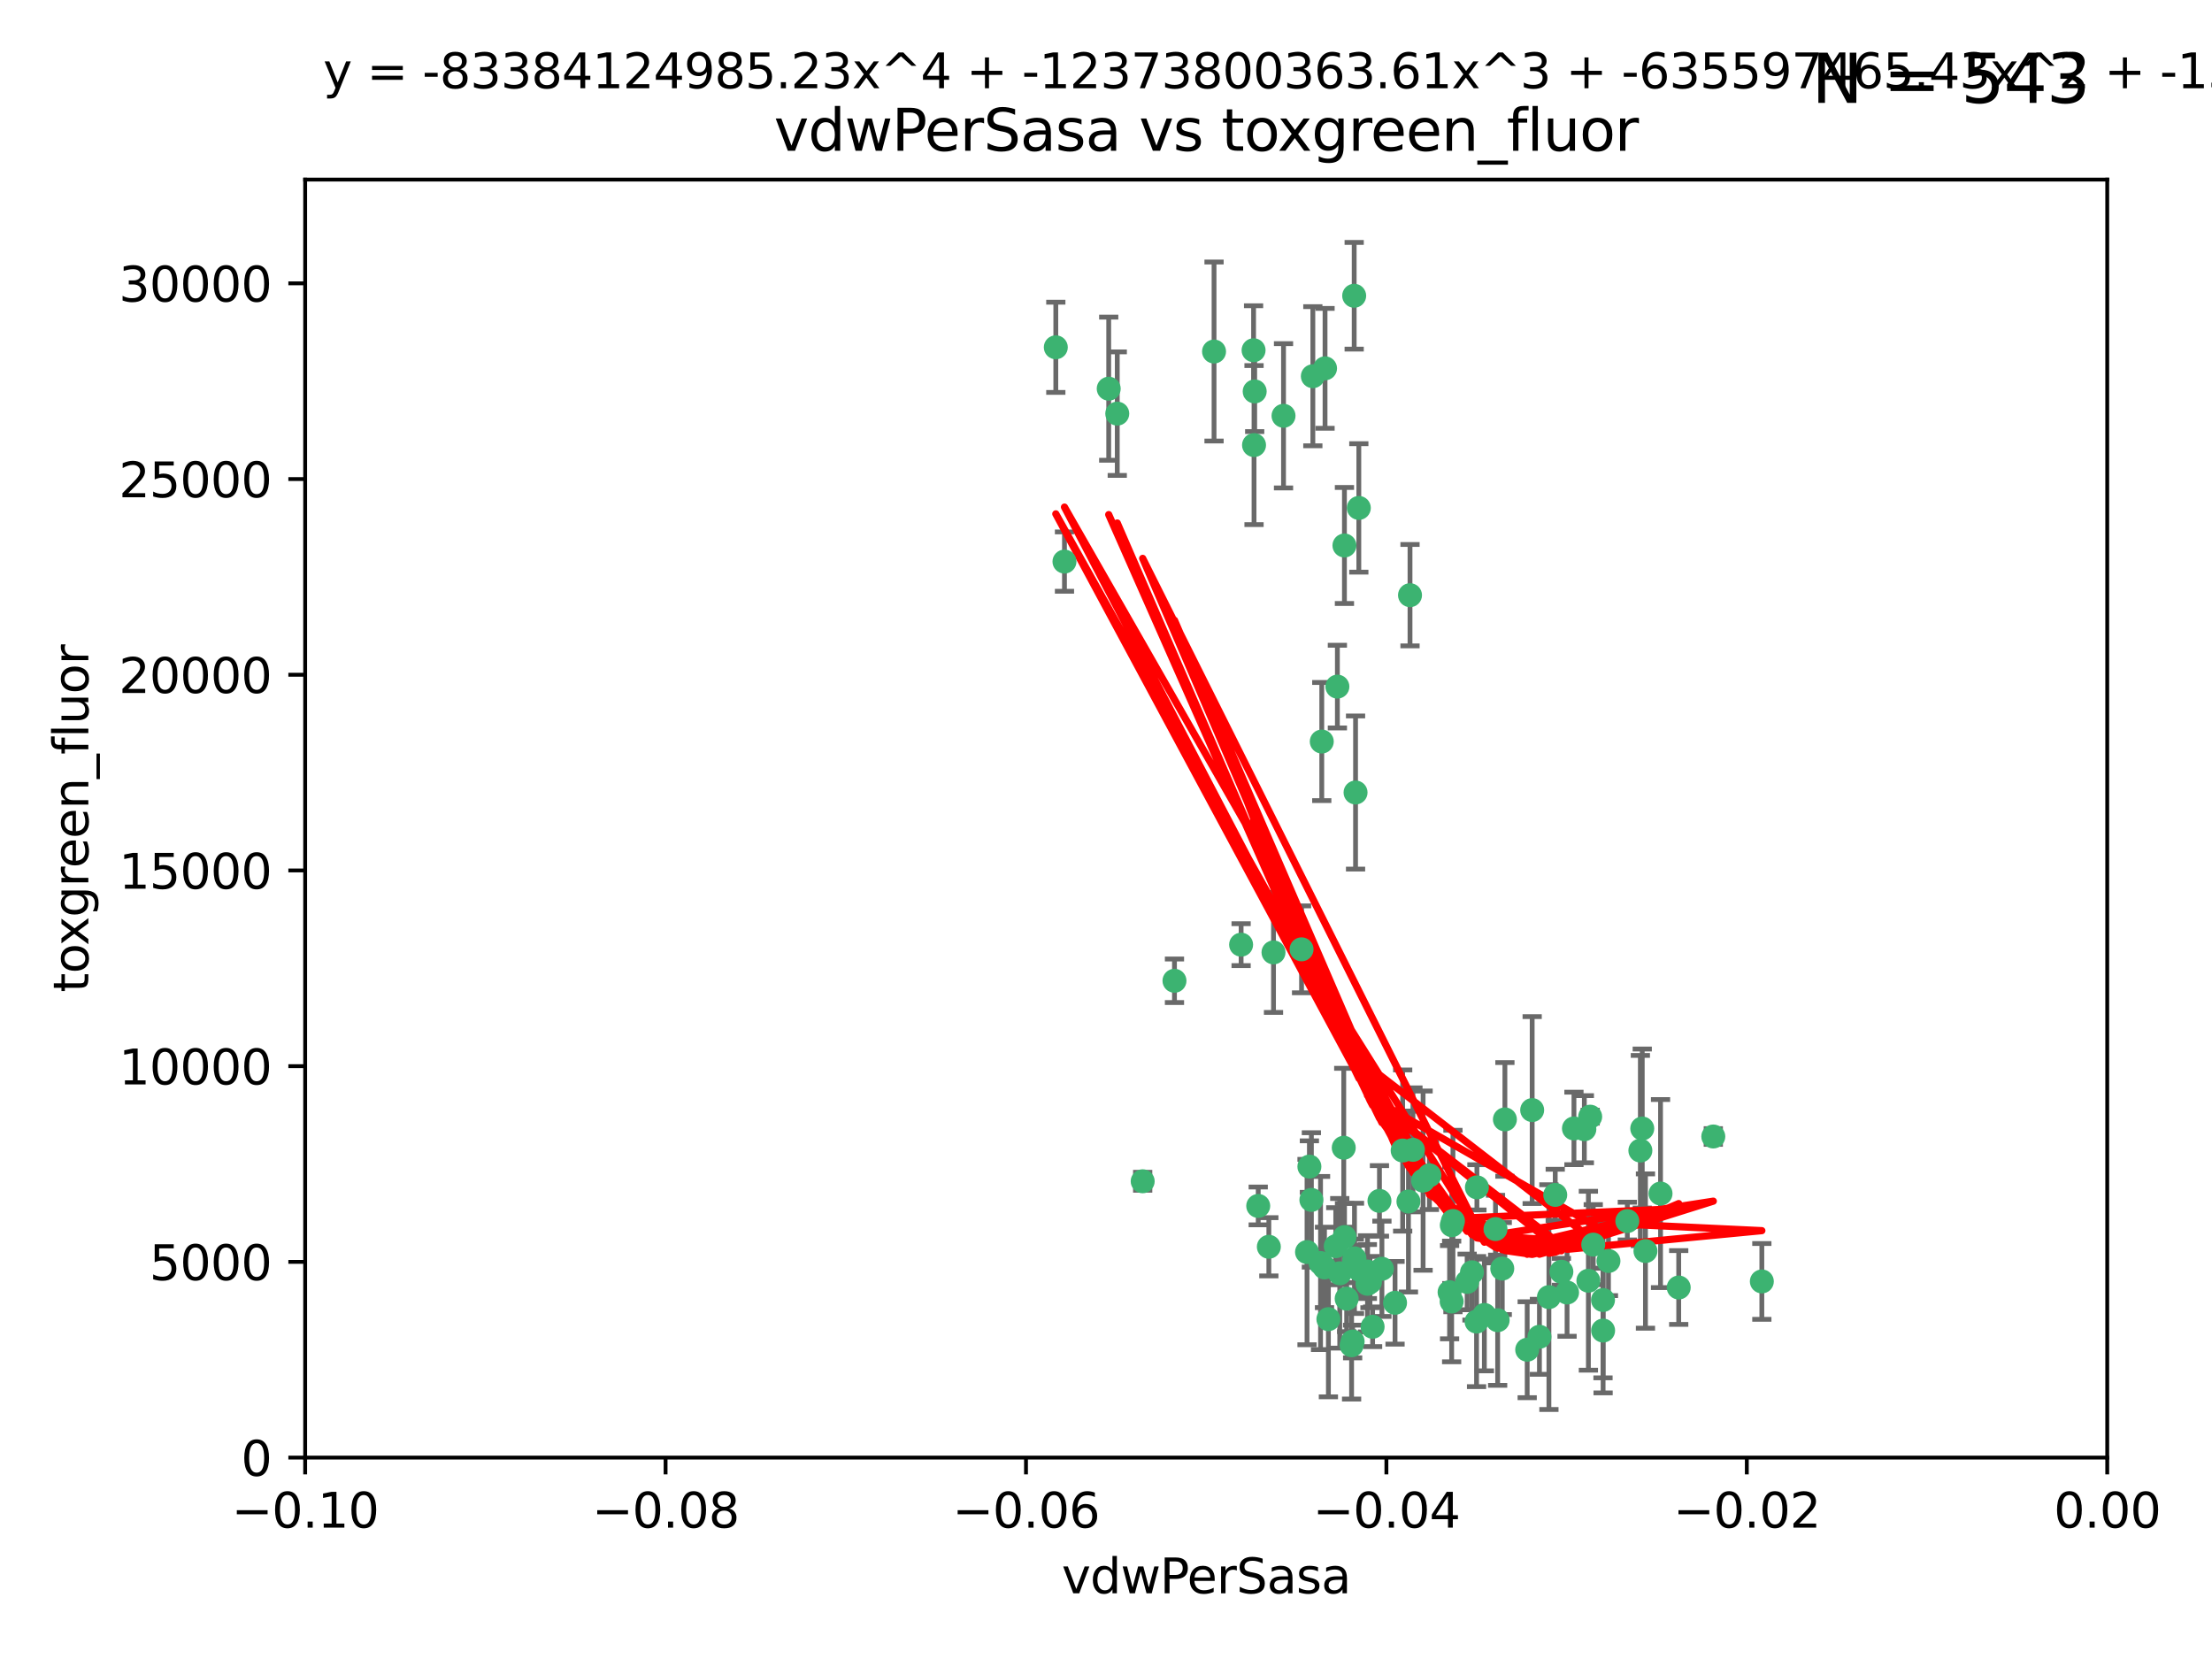 <?xml version="1.0" encoding="utf-8" standalone="no"?>
<!DOCTYPE svg PUBLIC "-//W3C//DTD SVG 1.1//EN"
  "http://www.w3.org/Graphics/SVG/1.1/DTD/svg11.dtd">
<svg xmlns:xlink="http://www.w3.org/1999/xlink" width="460.8pt" height="345.6pt" viewBox="0 0 460.8 345.6" xmlns="http://www.w3.org/2000/svg" version="1.1">
 <defs>
  <style type="text/css">*{stroke-linejoin: round; stroke-linecap: butt}</style>
 </defs>
 <g id="figure_1">
  <g id="patch_1">
   <path d="M 0 345.6 
L 460.8 345.6 
L 460.8 0 
L 0 0 
z
" style="fill: #ffffff"/>
  </g>
  <g id="axes_1">
   <g id="patch_2">
    <path d="M 63.571 303.64 
L 438.975 303.64 
L 438.975 37.411 
L 63.571 37.411 
z
" style="fill: #ffffff"/>
   </g>
   <g id="PathCollection_1">
    <defs>
     <path id="me4d49646b2" d="M 0 1.118 
C 0.297 1.118 0.581 1 0.791 0.791 
C 1 0.581 1.118 0.297 1.118 0 
C 1.118 -0.297 1 -0.581 0.791 -0.791 
C 0.581 -1 0.297 -1.118 0 -1.118 
C -0.297 -1.118 -0.581 -1 -0.791 -0.791 
C -1 -0.581 -1.118 -0.297 -1.118 0 
C -1.118 0.297 -1 0.581 -0.791 0.791 
C -0.581 1 -0.297 1.118 0 1.118 
z
" style="stroke: #3cb371"/>
    </defs>
    <g clip-path="url(#pb03347dd0b)">
     <use xlink:href="#me4d49646b2" x="261.374" y="81.541" style="fill: #3cb371; stroke: #3cb371"/>
     <use xlink:href="#me4d49646b2" x="273.49" y="78.374" style="fill: #3cb371; stroke: #3cb371"/>
     <use xlink:href="#me4d49646b2" x="219.944" y="72.349" style="fill: #3cb371; stroke: #3cb371"/>
     <use xlink:href="#me4d49646b2" x="282.1" y="61.614" style="fill: #3cb371; stroke: #3cb371"/>
     <use xlink:href="#me4d49646b2" x="267.381" y="86.618" style="fill: #3cb371; stroke: #3cb371"/>
     <use xlink:href="#me4d49646b2" x="293.731" y="123.986" style="fill: #3cb371; stroke: #3cb371"/>
     <use xlink:href="#me4d49646b2" x="261.143" y="72.962" style="fill: #3cb371; stroke: #3cb371"/>
     <use xlink:href="#me4d49646b2" x="278.602" y="143.033" style="fill: #3cb371; stroke: #3cb371"/>
     <use xlink:href="#me4d49646b2" x="230.966" y="80.97" style="fill: #3cb371; stroke: #3cb371"/>
     <use xlink:href="#me4d49646b2" x="275.349" y="154.476" style="fill: #3cb371; stroke: #3cb371"/>
     <use xlink:href="#me4d49646b2" x="252.908" y="73.229" style="fill: #3cb371; stroke: #3cb371"/>
     <use xlink:href="#me4d49646b2" x="244.665" y="204.313" style="fill: #3cb371; stroke: #3cb371"/>
     <use xlink:href="#me4d49646b2" x="294.341" y="239.533" style="fill: #3cb371; stroke: #3cb371"/>
     <use xlink:href="#me4d49646b2" x="221.75" y="116.986" style="fill: #3cb371; stroke: #3cb371"/>
     <use xlink:href="#me4d49646b2" x="265.294" y="198.402" style="fill: #3cb371; stroke: #3cb371"/>
     <use xlink:href="#me4d49646b2" x="262.111" y="251.218" style="fill: #3cb371; stroke: #3cb371"/>
     <use xlink:href="#me4d49646b2" x="282.387" y="165.092" style="fill: #3cb371; stroke: #3cb371"/>
     <use xlink:href="#me4d49646b2" x="261.237" y="92.718" style="fill: #3cb371; stroke: #3cb371"/>
     <use xlink:href="#me4d49646b2" x="276.03" y="76.73" style="fill: #3cb371; stroke: #3cb371"/>
     <use xlink:href="#me4d49646b2" x="232.747" y="86.166" style="fill: #3cb371; stroke: #3cb371"/>
     <use xlink:href="#me4d49646b2" x="280.072" y="113.635" style="fill: #3cb371; stroke: #3cb371"/>
     <use xlink:href="#me4d49646b2" x="293.405" y="250.299" style="fill: #3cb371; stroke: #3cb371"/>
     <use xlink:href="#me4d49646b2" x="264.323" y="259.729" style="fill: #3cb371; stroke: #3cb371"/>
     <use xlink:href="#me4d49646b2" x="279.927" y="239.096" style="fill: #3cb371; stroke: #3cb371"/>
     <use xlink:href="#me4d49646b2" x="271.138" y="197.762" style="fill: #3cb371; stroke: #3cb371"/>
     <use xlink:href="#me4d49646b2" x="302.406" y="271.118" style="fill: #3cb371; stroke: #3cb371"/>
     <use xlink:href="#me4d49646b2" x="278.262" y="259.607" style="fill: #3cb371; stroke: #3cb371"/>
     <use xlink:href="#me4d49646b2" x="287.366" y="250.169" style="fill: #3cb371; stroke: #3cb371"/>
     <use xlink:href="#me4d49646b2" x="302.676" y="254.358" style="fill: #3cb371; stroke: #3cb371"/>
     <use xlink:href="#me4d49646b2" x="290.614" y="271.397" style="fill: #3cb371; stroke: #3cb371"/>
     <use xlink:href="#me4d49646b2" x="238.042" y="246.079" style="fill: #3cb371; stroke: #3cb371"/>
     <use xlink:href="#me4d49646b2" x="309.22" y="273.929" style="fill: #3cb371; stroke: #3cb371"/>
     <use xlink:href="#me4d49646b2" x="272.278" y="260.828" style="fill: #3cb371; stroke: #3cb371"/>
     <use xlink:href="#me4d49646b2" x="273.186" y="249.962" style="fill: #3cb371; stroke: #3cb371"/>
     <use xlink:href="#me4d49646b2" x="272.771" y="243.023" style="fill: #3cb371; stroke: #3cb371"/>
     <use xlink:href="#me4d49646b2" x="282.126" y="262.672" style="fill: #3cb371; stroke: #3cb371"/>
     <use xlink:href="#me4d49646b2" x="283.068" y="105.81" style="fill: #3cb371; stroke: #3cb371"/>
     <use xlink:href="#me4d49646b2" x="283.114" y="264.476" style="fill: #3cb371; stroke: #3cb371"/>
     <use xlink:href="#me4d49646b2" x="258.546" y="196.792" style="fill: #3cb371; stroke: #3cb371"/>
     <use xlink:href="#me4d49646b2" x="281.561" y="280.245" style="fill: #3cb371; stroke: #3cb371"/>
     <use xlink:href="#me4d49646b2" x="276.73" y="274.805" style="fill: #3cb371; stroke: #3cb371"/>
     <use xlink:href="#me4d49646b2" x="287.879" y="264.31" style="fill: #3cb371; stroke: #3cb371"/>
     <use xlink:href="#me4d49646b2" x="279.096" y="265.253" style="fill: #3cb371; stroke: #3cb371"/>
     <use xlink:href="#me4d49646b2" x="285.939" y="276.391" style="fill: #3cb371; stroke: #3cb371"/>
     <use xlink:href="#me4d49646b2" x="285.39" y="267.076" style="fill: #3cb371; stroke: #3cb371"/>
     <use xlink:href="#me4d49646b2" x="275.094" y="263.11" style="fill: #3cb371; stroke: #3cb371"/>
     <use xlink:href="#me4d49646b2" x="301.975" y="269.187" style="fill: #3cb371; stroke: #3cb371"/>
     <use xlink:href="#me4d49646b2" x="280.535" y="270.539" style="fill: #3cb371; stroke: #3cb371"/>
     <use xlink:href="#me4d49646b2" x="292.202" y="239.676" style="fill: #3cb371; stroke: #3cb371"/>
     <use xlink:href="#me4d49646b2" x="281.779" y="279.461" style="fill: #3cb371; stroke: #3cb371"/>
     <use xlink:href="#me4d49646b2" x="305.633" y="267.048" style="fill: #3cb371; stroke: #3cb371"/>
     <use xlink:href="#me4d49646b2" x="284.845" y="264.882" style="fill: #3cb371; stroke: #3cb371"/>
     <use xlink:href="#me4d49646b2" x="325.262" y="264.932" style="fill: #3cb371; stroke: #3cb371"/>
     <use xlink:href="#me4d49646b2" x="307.667" y="247.345" style="fill: #3cb371; stroke: #3cb371"/>
     <use xlink:href="#me4d49646b2" x="296.456" y="245.946" style="fill: #3cb371; stroke: #3cb371"/>
     <use xlink:href="#me4d49646b2" x="275.916" y="264.023" style="fill: #3cb371; stroke: #3cb371"/>
     <use xlink:href="#me4d49646b2" x="280.089" y="257.708" style="fill: #3cb371; stroke: #3cb371"/>
     <use xlink:href="#me4d49646b2" x="331.902" y="259.279" style="fill: #3cb371; stroke: #3cb371"/>
     <use xlink:href="#me4d49646b2" x="319.18" y="231.249" style="fill: #3cb371; stroke: #3cb371"/>
     <use xlink:href="#me4d49646b2" x="313.499" y="233.191" style="fill: #3cb371; stroke: #3cb371"/>
     <use xlink:href="#me4d49646b2" x="327.882" y="235.072" style="fill: #3cb371; stroke: #3cb371"/>
     <use xlink:href="#me4d49646b2" x="311.54" y="256.035" style="fill: #3cb371; stroke: #3cb371"/>
     <use xlink:href="#me4d49646b2" x="302.438" y="255.234" style="fill: #3cb371; stroke: #3cb371"/>
     <use xlink:href="#me4d49646b2" x="345.919" y="248.641" style="fill: #3cb371; stroke: #3cb371"/>
     <use xlink:href="#me4d49646b2" x="341.718" y="239.68" style="fill: #3cb371; stroke: #3cb371"/>
     <use xlink:href="#me4d49646b2" x="318.143" y="281.169" style="fill: #3cb371; stroke: #3cb371"/>
     <use xlink:href="#me4d49646b2" x="297.774" y="244.848" style="fill: #3cb371; stroke: #3cb371"/>
     <use xlink:href="#me4d49646b2" x="320.694" y="278.477" style="fill: #3cb371; stroke: #3cb371"/>
     <use xlink:href="#me4d49646b2" x="333.935" y="270.818" style="fill: #3cb371; stroke: #3cb371"/>
     <use xlink:href="#me4d49646b2" x="349.707" y="268.211" style="fill: #3cb371; stroke: #3cb371"/>
     <use xlink:href="#me4d49646b2" x="330.048" y="235.237" style="fill: #3cb371; stroke: #3cb371"/>
     <use xlink:href="#me4d49646b2" x="307.593" y="275.306" style="fill: #3cb371; stroke: #3cb371"/>
     <use xlink:href="#me4d49646b2" x="356.911" y="236.753" style="fill: #3cb371; stroke: #3cb371"/>
     <use xlink:href="#me4d49646b2" x="333.956" y="277.177" style="fill: #3cb371; stroke: #3cb371"/>
     <use xlink:href="#me4d49646b2" x="322.669" y="270.213" style="fill: #3cb371; stroke: #3cb371"/>
     <use xlink:href="#me4d49646b2" x="323.985" y="248.917" style="fill: #3cb371; stroke: #3cb371"/>
     <use xlink:href="#me4d49646b2" x="339.003" y="254.372" style="fill: #3cb371; stroke: #3cb371"/>
     <use xlink:href="#me4d49646b2" x="367.024" y="266.946" style="fill: #3cb371; stroke: #3cb371"/>
     <use xlink:href="#me4d49646b2" x="326.448" y="269.255" style="fill: #3cb371; stroke: #3cb371"/>
     <use xlink:href="#me4d49646b2" x="284.879" y="267.438" style="fill: #3cb371; stroke: #3cb371"/>
     <use xlink:href="#me4d49646b2" x="335.07" y="262.689" style="fill: #3cb371; stroke: #3cb371"/>
     <use xlink:href="#me4d49646b2" x="311.989" y="275.021" style="fill: #3cb371; stroke: #3cb371"/>
     <use xlink:href="#me4d49646b2" x="331.263" y="232.624" style="fill: #3cb371; stroke: #3cb371"/>
     <use xlink:href="#me4d49646b2" x="342.78" y="260.616" style="fill: #3cb371; stroke: #3cb371"/>
     <use xlink:href="#me4d49646b2" x="312.949" y="264.267" style="fill: #3cb371; stroke: #3cb371"/>
     <use xlink:href="#me4d49646b2" x="342.111" y="235.09" style="fill: #3cb371; stroke: #3cb371"/>
     <use xlink:href="#me4d49646b2" x="330.891" y="266.798" style="fill: #3cb371; stroke: #3cb371"/>
     <use xlink:href="#me4d49646b2" x="306.642" y="265.045" style="fill: #3cb371; stroke: #3cb371"/>
     <use xlink:href="#me4d49646b2" x="282.164" y="262.137" style="fill: #3cb371; stroke: #3cb371"/>
    </g>
   </g>
   <g id="matplotlib.axis_1">
    <g id="xtick_1">
     <g id="line2d_1">
      <defs>
       <path id="m37b35c2544" d="M 0 0 
L 0 3.5 
" style="stroke: #000000; stroke-width: 0.8"/>
      </defs>
      <g>
       <use xlink:href="#m37b35c2544" x="63.571" y="303.64" style="stroke: #000000; stroke-width: 0.8"/>
      </g>
     </g>
     <g id="text_1">
      <!-- −0.10 -->
      <g transform="translate(48.249 318.238)scale(0.1 -0.1)">
       <defs>
        <path id="DejaVuSans-2212" d="M 678 2272 
L 4684 2272 
L 4684 1741 
L 678 1741 
L 678 2272 
z
" transform="scale(0.016)"/>
        <path id="DejaVuSans-30" d="M 2034 4250 
Q 1547 4250 1301 3770 
Q 1056 3291 1056 2328 
Q 1056 1369 1301 889 
Q 1547 409 2034 409 
Q 2525 409 2770 889 
Q 3016 1369 3016 2328 
Q 3016 3291 2770 3770 
Q 2525 4250 2034 4250 
z
M 2034 4750 
Q 2819 4750 3233 4129 
Q 3647 3509 3647 2328 
Q 3647 1150 3233 529 
Q 2819 -91 2034 -91 
Q 1250 -91 836 529 
Q 422 1150 422 2328 
Q 422 3509 836 4129 
Q 1250 4750 2034 4750 
z
" transform="scale(0.016)"/>
        <path id="DejaVuSans-2e" d="M 684 794 
L 1344 794 
L 1344 0 
L 684 0 
L 684 794 
z
" transform="scale(0.016)"/>
        <path id="DejaVuSans-31" d="M 794 531 
L 1825 531 
L 1825 4091 
L 703 3866 
L 703 4441 
L 1819 4666 
L 2450 4666 
L 2450 531 
L 3481 531 
L 3481 0 
L 794 0 
L 794 531 
z
" transform="scale(0.016)"/>
       </defs>
       <use xlink:href="#DejaVuSans-2212"/>
       <use xlink:href="#DejaVuSans-30" x="83.789"/>
       <use xlink:href="#DejaVuSans-2e" x="147.412"/>
       <use xlink:href="#DejaVuSans-31" x="179.199"/>
       <use xlink:href="#DejaVuSans-30" x="242.822"/>
      </g>
     </g>
    </g>
    <g id="xtick_2">
     <g id="line2d_2">
      <g>
       <use xlink:href="#m37b35c2544" x="138.652" y="303.64" style="stroke: #000000; stroke-width: 0.8"/>
      </g>
     </g>
     <g id="text_2">
      <!-- −0.08 -->
      <g transform="translate(123.329 318.238)scale(0.1 -0.1)">
       <defs>
        <path id="DejaVuSans-38" d="M 2034 2216 
Q 1584 2216 1326 1975 
Q 1069 1734 1069 1313 
Q 1069 891 1326 650 
Q 1584 409 2034 409 
Q 2484 409 2743 651 
Q 3003 894 3003 1313 
Q 3003 1734 2745 1975 
Q 2488 2216 2034 2216 
z
M 1403 2484 
Q 997 2584 770 2862 
Q 544 3141 544 3541 
Q 544 4100 942 4425 
Q 1341 4750 2034 4750 
Q 2731 4750 3128 4425 
Q 3525 4100 3525 3541 
Q 3525 3141 3298 2862 
Q 3072 2584 2669 2484 
Q 3125 2378 3379 2068 
Q 3634 1759 3634 1313 
Q 3634 634 3220 271 
Q 2806 -91 2034 -91 
Q 1263 -91 848 271 
Q 434 634 434 1313 
Q 434 1759 690 2068 
Q 947 2378 1403 2484 
z
M 1172 3481 
Q 1172 3119 1398 2916 
Q 1625 2713 2034 2713 
Q 2441 2713 2670 2916 
Q 2900 3119 2900 3481 
Q 2900 3844 2670 4047 
Q 2441 4250 2034 4250 
Q 1625 4250 1398 4047 
Q 1172 3844 1172 3481 
z
" transform="scale(0.016)"/>
       </defs>
       <use xlink:href="#DejaVuSans-2212"/>
       <use xlink:href="#DejaVuSans-30" x="83.789"/>
       <use xlink:href="#DejaVuSans-2e" x="147.412"/>
       <use xlink:href="#DejaVuSans-30" x="179.199"/>
       <use xlink:href="#DejaVuSans-38" x="242.822"/>
      </g>
     </g>
    </g>
    <g id="xtick_3">
     <g id="line2d_3">
      <g>
       <use xlink:href="#m37b35c2544" x="213.733" y="303.64" style="stroke: #000000; stroke-width: 0.8"/>
      </g>
     </g>
     <g id="text_3">
      <!-- −0.06 -->
      <g transform="translate(198.41 318.238)scale(0.1 -0.1)">
       <defs>
        <path id="DejaVuSans-36" d="M 2113 2584 
Q 1688 2584 1439 2293 
Q 1191 2003 1191 1497 
Q 1191 994 1439 701 
Q 1688 409 2113 409 
Q 2538 409 2786 701 
Q 3034 994 3034 1497 
Q 3034 2003 2786 2293 
Q 2538 2584 2113 2584 
z
M 3366 4563 
L 3366 3988 
Q 3128 4100 2886 4159 
Q 2644 4219 2406 4219 
Q 1781 4219 1451 3797 
Q 1122 3375 1075 2522 
Q 1259 2794 1537 2939 
Q 1816 3084 2150 3084 
Q 2853 3084 3261 2657 
Q 3669 2231 3669 1497 
Q 3669 778 3244 343 
Q 2819 -91 2113 -91 
Q 1303 -91 875 529 
Q 447 1150 447 2328 
Q 447 3434 972 4092 
Q 1497 4750 2381 4750 
Q 2619 4750 2861 4703 
Q 3103 4656 3366 4563 
z
" transform="scale(0.016)"/>
       </defs>
       <use xlink:href="#DejaVuSans-2212"/>
       <use xlink:href="#DejaVuSans-30" x="83.789"/>
       <use xlink:href="#DejaVuSans-2e" x="147.412"/>
       <use xlink:href="#DejaVuSans-30" x="179.199"/>
       <use xlink:href="#DejaVuSans-36" x="242.822"/>
      </g>
     </g>
    </g>
    <g id="xtick_4">
     <g id="line2d_4">
      <g>
       <use xlink:href="#m37b35c2544" x="288.813" y="303.64" style="stroke: #000000; stroke-width: 0.8"/>
      </g>
     </g>
     <g id="text_4">
      <!-- −0.04 -->
      <g transform="translate(273.491 318.238)scale(0.1 -0.1)">
       <defs>
        <path id="DejaVuSans-34" d="M 2419 4116 
L 825 1625 
L 2419 1625 
L 2419 4116 
z
M 2253 4666 
L 3047 4666 
L 3047 1625 
L 3713 1625 
L 3713 1100 
L 3047 1100 
L 3047 0 
L 2419 0 
L 2419 1100 
L 313 1100 
L 313 1709 
L 2253 4666 
z
" transform="scale(0.016)"/>
       </defs>
       <use xlink:href="#DejaVuSans-2212"/>
       <use xlink:href="#DejaVuSans-30" x="83.789"/>
       <use xlink:href="#DejaVuSans-2e" x="147.412"/>
       <use xlink:href="#DejaVuSans-30" x="179.199"/>
       <use xlink:href="#DejaVuSans-34" x="242.822"/>
      </g>
     </g>
    </g>
    <g id="xtick_5">
     <g id="line2d_5">
      <g>
       <use xlink:href="#m37b35c2544" x="363.894" y="303.64" style="stroke: #000000; stroke-width: 0.8"/>
      </g>
     </g>
     <g id="text_5">
      <!-- −0.02 -->
      <g transform="translate(348.572 318.238)scale(0.1 -0.1)">
       <defs>
        <path id="DejaVuSans-32" d="M 1228 531 
L 3431 531 
L 3431 0 
L 469 0 
L 469 531 
Q 828 903 1448 1529 
Q 2069 2156 2228 2338 
Q 2531 2678 2651 2914 
Q 2772 3150 2772 3378 
Q 2772 3750 2511 3984 
Q 2250 4219 1831 4219 
Q 1534 4219 1204 4116 
Q 875 4013 500 3803 
L 500 4441 
Q 881 4594 1212 4672 
Q 1544 4750 1819 4750 
Q 2544 4750 2975 4387 
Q 3406 4025 3406 3419 
Q 3406 3131 3298 2873 
Q 3191 2616 2906 2266 
Q 2828 2175 2409 1742 
Q 1991 1309 1228 531 
z
" transform="scale(0.016)"/>
       </defs>
       <use xlink:href="#DejaVuSans-2212"/>
       <use xlink:href="#DejaVuSans-30" x="83.789"/>
       <use xlink:href="#DejaVuSans-2e" x="147.412"/>
       <use xlink:href="#DejaVuSans-30" x="179.199"/>
       <use xlink:href="#DejaVuSans-32" x="242.822"/>
      </g>
     </g>
    </g>
    <g id="xtick_6">
     <g id="line2d_6">
      <g>
       <use xlink:href="#m37b35c2544" x="438.975" y="303.64" style="stroke: #000000; stroke-width: 0.8"/>
      </g>
     </g>
     <g id="text_6">
      <!-- 0.00 -->
      <g transform="translate(427.842 318.238)scale(0.1 -0.1)">
       <use xlink:href="#DejaVuSans-30"/>
       <use xlink:href="#DejaVuSans-2e" x="63.623"/>
       <use xlink:href="#DejaVuSans-30" x="95.41"/>
       <use xlink:href="#DejaVuSans-30" x="159.033"/>
      </g>
     </g>
    </g>
    <g id="text_7">
     <!-- vdwPerSasa -->
     <g transform="translate(221.178 331.917)scale(0.1 -0.1)">
      <defs>
       <path id="DejaVuSans-76" d="M 191 3500 
L 800 3500 
L 1894 563 
L 2988 3500 
L 3597 3500 
L 2284 0 
L 1503 0 
L 191 3500 
z
" transform="scale(0.016)"/>
       <path id="DejaVuSans-64" d="M 2906 2969 
L 2906 4863 
L 3481 4863 
L 3481 0 
L 2906 0 
L 2906 525 
Q 2725 213 2448 61 
Q 2172 -91 1784 -91 
Q 1150 -91 751 415 
Q 353 922 353 1747 
Q 353 2572 751 3078 
Q 1150 3584 1784 3584 
Q 2172 3584 2448 3432 
Q 2725 3281 2906 2969 
z
M 947 1747 
Q 947 1113 1208 752 
Q 1469 391 1925 391 
Q 2381 391 2643 752 
Q 2906 1113 2906 1747 
Q 2906 2381 2643 2742 
Q 2381 3103 1925 3103 
Q 1469 3103 1208 2742 
Q 947 2381 947 1747 
z
" transform="scale(0.016)"/>
       <path id="DejaVuSans-77" d="M 269 3500 
L 844 3500 
L 1563 769 
L 2278 3500 
L 2956 3500 
L 3675 769 
L 4391 3500 
L 4966 3500 
L 4050 0 
L 3372 0 
L 2619 2869 
L 1863 0 
L 1184 0 
L 269 3500 
z
" transform="scale(0.016)"/>
       <path id="DejaVuSans-50" d="M 1259 4147 
L 1259 2394 
L 2053 2394 
Q 2494 2394 2734 2622 
Q 2975 2850 2975 3272 
Q 2975 3691 2734 3919 
Q 2494 4147 2053 4147 
L 1259 4147 
z
M 628 4666 
L 2053 4666 
Q 2838 4666 3239 4311 
Q 3641 3956 3641 3272 
Q 3641 2581 3239 2228 
Q 2838 1875 2053 1875 
L 1259 1875 
L 1259 0 
L 628 0 
L 628 4666 
z
" transform="scale(0.016)"/>
       <path id="DejaVuSans-65" d="M 3597 1894 
L 3597 1613 
L 953 1613 
Q 991 1019 1311 708 
Q 1631 397 2203 397 
Q 2534 397 2845 478 
Q 3156 559 3463 722 
L 3463 178 
Q 3153 47 2828 -22 
Q 2503 -91 2169 -91 
Q 1331 -91 842 396 
Q 353 884 353 1716 
Q 353 2575 817 3079 
Q 1281 3584 2069 3584 
Q 2775 3584 3186 3129 
Q 3597 2675 3597 1894 
z
M 3022 2063 
Q 3016 2534 2758 2815 
Q 2500 3097 2075 3097 
Q 1594 3097 1305 2825 
Q 1016 2553 972 2059 
L 3022 2063 
z
" transform="scale(0.016)"/>
       <path id="DejaVuSans-72" d="M 2631 2963 
Q 2534 3019 2420 3045 
Q 2306 3072 2169 3072 
Q 1681 3072 1420 2755 
Q 1159 2438 1159 1844 
L 1159 0 
L 581 0 
L 581 3500 
L 1159 3500 
L 1159 2956 
Q 1341 3275 1631 3429 
Q 1922 3584 2338 3584 
Q 2397 3584 2469 3576 
Q 2541 3569 2628 3553 
L 2631 2963 
z
" transform="scale(0.016)"/>
       <path id="DejaVuSans-53" d="M 3425 4513 
L 3425 3897 
Q 3066 4069 2747 4153 
Q 2428 4238 2131 4238 
Q 1616 4238 1336 4038 
Q 1056 3838 1056 3469 
Q 1056 3159 1242 3001 
Q 1428 2844 1947 2747 
L 2328 2669 
Q 3034 2534 3370 2195 
Q 3706 1856 3706 1288 
Q 3706 609 3251 259 
Q 2797 -91 1919 -91 
Q 1588 -91 1214 -16 
Q 841 59 441 206 
L 441 856 
Q 825 641 1194 531 
Q 1563 422 1919 422 
Q 2459 422 2753 634 
Q 3047 847 3047 1241 
Q 3047 1584 2836 1778 
Q 2625 1972 2144 2069 
L 1759 2144 
Q 1053 2284 737 2584 
Q 422 2884 422 3419 
Q 422 4038 858 4394 
Q 1294 4750 2059 4750 
Q 2388 4750 2728 4690 
Q 3069 4631 3425 4513 
z
" transform="scale(0.016)"/>
       <path id="DejaVuSans-61" d="M 2194 1759 
Q 1497 1759 1228 1600 
Q 959 1441 959 1056 
Q 959 750 1161 570 
Q 1363 391 1709 391 
Q 2188 391 2477 730 
Q 2766 1069 2766 1631 
L 2766 1759 
L 2194 1759 
z
M 3341 1997 
L 3341 0 
L 2766 0 
L 2766 531 
Q 2569 213 2275 61 
Q 1981 -91 1556 -91 
Q 1019 -91 701 211 
Q 384 513 384 1019 
Q 384 1609 779 1909 
Q 1175 2209 1959 2209 
L 2766 2209 
L 2766 2266 
Q 2766 2663 2505 2880 
Q 2244 3097 1772 3097 
Q 1472 3097 1187 3025 
Q 903 2953 641 2809 
L 641 3341 
Q 956 3463 1253 3523 
Q 1550 3584 1831 3584 
Q 2591 3584 2966 3190 
Q 3341 2797 3341 1997 
z
" transform="scale(0.016)"/>
       <path id="DejaVuSans-73" d="M 2834 3397 
L 2834 2853 
Q 2591 2978 2328 3040 
Q 2066 3103 1784 3103 
Q 1356 3103 1142 2972 
Q 928 2841 928 2578 
Q 928 2378 1081 2264 
Q 1234 2150 1697 2047 
L 1894 2003 
Q 2506 1872 2764 1633 
Q 3022 1394 3022 966 
Q 3022 478 2636 193 
Q 2250 -91 1575 -91 
Q 1294 -91 989 -36 
Q 684 19 347 128 
L 347 722 
Q 666 556 975 473 
Q 1284 391 1588 391 
Q 1994 391 2212 530 
Q 2431 669 2431 922 
Q 2431 1156 2273 1281 
Q 2116 1406 1581 1522 
L 1381 1569 
Q 847 1681 609 1914 
Q 372 2147 372 2553 
Q 372 3047 722 3315 
Q 1072 3584 1716 3584 
Q 2034 3584 2315 3537 
Q 2597 3491 2834 3397 
z
" transform="scale(0.016)"/>
      </defs>
      <use xlink:href="#DejaVuSans-76"/>
      <use xlink:href="#DejaVuSans-64" x="59.18"/>
      <use xlink:href="#DejaVuSans-77" x="122.656"/>
      <use xlink:href="#DejaVuSans-50" x="204.443"/>
      <use xlink:href="#DejaVuSans-65" x="261.121"/>
      <use xlink:href="#DejaVuSans-72" x="322.645"/>
      <use xlink:href="#DejaVuSans-53" x="363.758"/>
      <use xlink:href="#DejaVuSans-61" x="427.234"/>
      <use xlink:href="#DejaVuSans-73" x="488.514"/>
      <use xlink:href="#DejaVuSans-61" x="540.613"/>
     </g>
    </g>
   </g>
   <g id="matplotlib.axis_2">
    <g id="ytick_1">
     <g id="line2d_7">
      <defs>
       <path id="m7cba0d846b" d="M 0 0 
L -3.5 0 
" style="stroke: #000000; stroke-width: 0.8"/>
      </defs>
      <g>
       <use xlink:href="#m7cba0d846b" x="63.571" y="303.64" style="stroke: #000000; stroke-width: 0.8"/>
      </g>
     </g>
     <g id="text_8">
      <!-- 0 -->
      <g transform="translate(50.209 307.439)scale(0.1 -0.1)">
       <use xlink:href="#DejaVuSans-30"/>
      </g>
     </g>
    </g>
    <g id="ytick_2">
     <g id="line2d_8">
      <g>
       <use xlink:href="#m7cba0d846b" x="63.571" y="262.871" style="stroke: #000000; stroke-width: 0.8"/>
      </g>
     </g>
     <g id="text_9">
      <!-- 5000 -->
      <g transform="translate(31.121 266.67)scale(0.1 -0.1)">
       <defs>
        <path id="DejaVuSans-35" d="M 691 4666 
L 3169 4666 
L 3169 4134 
L 1269 4134 
L 1269 2991 
Q 1406 3038 1543 3061 
Q 1681 3084 1819 3084 
Q 2600 3084 3056 2656 
Q 3513 2228 3513 1497 
Q 3513 744 3044 326 
Q 2575 -91 1722 -91 
Q 1428 -91 1123 -41 
Q 819 9 494 109 
L 494 744 
Q 775 591 1075 516 
Q 1375 441 1709 441 
Q 2250 441 2565 725 
Q 2881 1009 2881 1497 
Q 2881 1984 2565 2268 
Q 2250 2553 1709 2553 
Q 1456 2553 1204 2497 
Q 953 2441 691 2322 
L 691 4666 
z
" transform="scale(0.016)"/>
       </defs>
       <use xlink:href="#DejaVuSans-35"/>
       <use xlink:href="#DejaVuSans-30" x="63.623"/>
       <use xlink:href="#DejaVuSans-30" x="127.246"/>
       <use xlink:href="#DejaVuSans-30" x="190.869"/>
      </g>
     </g>
    </g>
    <g id="ytick_3">
     <g id="line2d_9">
      <g>
       <use xlink:href="#m7cba0d846b" x="63.571" y="222.102" style="stroke: #000000; stroke-width: 0.8"/>
      </g>
     </g>
     <g id="text_10">
      <!-- 10000 -->
      <g transform="translate(24.759 225.901)scale(0.1 -0.1)">
       <use xlink:href="#DejaVuSans-31"/>
       <use xlink:href="#DejaVuSans-30" x="63.623"/>
       <use xlink:href="#DejaVuSans-30" x="127.246"/>
       <use xlink:href="#DejaVuSans-30" x="190.869"/>
       <use xlink:href="#DejaVuSans-30" x="254.492"/>
      </g>
     </g>
    </g>
    <g id="ytick_4">
     <g id="line2d_10">
      <g>
       <use xlink:href="#m7cba0d846b" x="63.571" y="181.332" style="stroke: #000000; stroke-width: 0.8"/>
      </g>
     </g>
     <g id="text_11">
      <!-- 15000 -->
      <g transform="translate(24.759 185.132)scale(0.1 -0.1)">
       <use xlink:href="#DejaVuSans-31"/>
       <use xlink:href="#DejaVuSans-35" x="63.623"/>
       <use xlink:href="#DejaVuSans-30" x="127.246"/>
       <use xlink:href="#DejaVuSans-30" x="190.869"/>
       <use xlink:href="#DejaVuSans-30" x="254.492"/>
      </g>
     </g>
    </g>
    <g id="ytick_5">
     <g id="line2d_11">
      <g>
       <use xlink:href="#m7cba0d846b" x="63.571" y="140.563" style="stroke: #000000; stroke-width: 0.8"/>
      </g>
     </g>
     <g id="text_12">
      <!-- 20000 -->
      <g transform="translate(24.759 144.362)scale(0.1 -0.1)">
       <use xlink:href="#DejaVuSans-32"/>
       <use xlink:href="#DejaVuSans-30" x="63.623"/>
       <use xlink:href="#DejaVuSans-30" x="127.246"/>
       <use xlink:href="#DejaVuSans-30" x="190.869"/>
       <use xlink:href="#DejaVuSans-30" x="254.492"/>
      </g>
     </g>
    </g>
    <g id="ytick_6">
     <g id="line2d_12">
      <g>
       <use xlink:href="#m7cba0d846b" x="63.571" y="99.794" style="stroke: #000000; stroke-width: 0.8"/>
      </g>
     </g>
     <g id="text_13">
      <!-- 25000 -->
      <g transform="translate(24.759 103.593)scale(0.1 -0.1)">
       <use xlink:href="#DejaVuSans-32"/>
       <use xlink:href="#DejaVuSans-35" x="63.623"/>
       <use xlink:href="#DejaVuSans-30" x="127.246"/>
       <use xlink:href="#DejaVuSans-30" x="190.869"/>
       <use xlink:href="#DejaVuSans-30" x="254.492"/>
      </g>
     </g>
    </g>
    <g id="ytick_7">
     <g id="line2d_13">
      <g>
       <use xlink:href="#m7cba0d846b" x="63.571" y="59.025" style="stroke: #000000; stroke-width: 0.8"/>
      </g>
     </g>
     <g id="text_14">
      <!-- 30000 -->
      <g transform="translate(24.759 62.824)scale(0.1 -0.1)">
       <defs>
        <path id="DejaVuSans-33" d="M 2597 2516 
Q 3050 2419 3304 2112 
Q 3559 1806 3559 1356 
Q 3559 666 3084 287 
Q 2609 -91 1734 -91 
Q 1441 -91 1130 -33 
Q 819 25 488 141 
L 488 750 
Q 750 597 1062 519 
Q 1375 441 1716 441 
Q 2309 441 2620 675 
Q 2931 909 2931 1356 
Q 2931 1769 2642 2001 
Q 2353 2234 1838 2234 
L 1294 2234 
L 1294 2753 
L 1863 2753 
Q 2328 2753 2575 2939 
Q 2822 3125 2822 3475 
Q 2822 3834 2567 4026 
Q 2313 4219 1838 4219 
Q 1578 4219 1281 4162 
Q 984 4106 628 3988 
L 628 4550 
Q 988 4650 1302 4700 
Q 1616 4750 1894 4750 
Q 2613 4750 3031 4423 
Q 3450 4097 3450 3541 
Q 3450 3153 3228 2886 
Q 3006 2619 2597 2516 
z
" transform="scale(0.016)"/>
       </defs>
       <use xlink:href="#DejaVuSans-33"/>
       <use xlink:href="#DejaVuSans-30" x="63.623"/>
       <use xlink:href="#DejaVuSans-30" x="127.246"/>
       <use xlink:href="#DejaVuSans-30" x="190.869"/>
       <use xlink:href="#DejaVuSans-30" x="254.492"/>
      </g>
     </g>
    </g>
    <g id="text_15">
     <!-- toxgreen_fluor -->
     <g transform="translate(18.401 206.72)rotate(-90)scale(0.1 -0.1)">
      <defs>
       <path id="DejaVuSans-74" d="M 1172 4494 
L 1172 3500 
L 2356 3500 
L 2356 3053 
L 1172 3053 
L 1172 1153 
Q 1172 725 1289 603 
Q 1406 481 1766 481 
L 2356 481 
L 2356 0 
L 1766 0 
Q 1100 0 847 248 
Q 594 497 594 1153 
L 594 3053 
L 172 3053 
L 172 3500 
L 594 3500 
L 594 4494 
L 1172 4494 
z
" transform="scale(0.016)"/>
       <path id="DejaVuSans-6f" d="M 1959 3097 
Q 1497 3097 1228 2736 
Q 959 2375 959 1747 
Q 959 1119 1226 758 
Q 1494 397 1959 397 
Q 2419 397 2687 759 
Q 2956 1122 2956 1747 
Q 2956 2369 2687 2733 
Q 2419 3097 1959 3097 
z
M 1959 3584 
Q 2709 3584 3137 3096 
Q 3566 2609 3566 1747 
Q 3566 888 3137 398 
Q 2709 -91 1959 -91 
Q 1206 -91 779 398 
Q 353 888 353 1747 
Q 353 2609 779 3096 
Q 1206 3584 1959 3584 
z
" transform="scale(0.016)"/>
       <path id="DejaVuSans-78" d="M 3513 3500 
L 2247 1797 
L 3578 0 
L 2900 0 
L 1881 1375 
L 863 0 
L 184 0 
L 1544 1831 
L 300 3500 
L 978 3500 
L 1906 2253 
L 2834 3500 
L 3513 3500 
z
" transform="scale(0.016)"/>
       <path id="DejaVuSans-67" d="M 2906 1791 
Q 2906 2416 2648 2759 
Q 2391 3103 1925 3103 
Q 1463 3103 1205 2759 
Q 947 2416 947 1791 
Q 947 1169 1205 825 
Q 1463 481 1925 481 
Q 2391 481 2648 825 
Q 2906 1169 2906 1791 
z
M 3481 434 
Q 3481 -459 3084 -895 
Q 2688 -1331 1869 -1331 
Q 1566 -1331 1297 -1286 
Q 1028 -1241 775 -1147 
L 775 -588 
Q 1028 -725 1275 -790 
Q 1522 -856 1778 -856 
Q 2344 -856 2625 -561 
Q 2906 -266 2906 331 
L 2906 616 
Q 2728 306 2450 153 
Q 2172 0 1784 0 
Q 1141 0 747 490 
Q 353 981 353 1791 
Q 353 2603 747 3093 
Q 1141 3584 1784 3584 
Q 2172 3584 2450 3431 
Q 2728 3278 2906 2969 
L 2906 3500 
L 3481 3500 
L 3481 434 
z
" transform="scale(0.016)"/>
       <path id="DejaVuSans-6e" d="M 3513 2113 
L 3513 0 
L 2938 0 
L 2938 2094 
Q 2938 2591 2744 2837 
Q 2550 3084 2163 3084 
Q 1697 3084 1428 2787 
Q 1159 2491 1159 1978 
L 1159 0 
L 581 0 
L 581 3500 
L 1159 3500 
L 1159 2956 
Q 1366 3272 1645 3428 
Q 1925 3584 2291 3584 
Q 2894 3584 3203 3211 
Q 3513 2838 3513 2113 
z
" transform="scale(0.016)"/>
       <path id="DejaVuSans-5f" d="M 3263 -1063 
L 3263 -1509 
L -63 -1509 
L -63 -1063 
L 3263 -1063 
z
" transform="scale(0.016)"/>
       <path id="DejaVuSans-66" d="M 2375 4863 
L 2375 4384 
L 1825 4384 
Q 1516 4384 1395 4259 
Q 1275 4134 1275 3809 
L 1275 3500 
L 2222 3500 
L 2222 3053 
L 1275 3053 
L 1275 0 
L 697 0 
L 697 3053 
L 147 3053 
L 147 3500 
L 697 3500 
L 697 3744 
Q 697 4328 969 4595 
Q 1241 4863 1831 4863 
L 2375 4863 
z
" transform="scale(0.016)"/>
       <path id="DejaVuSans-6c" d="M 603 4863 
L 1178 4863 
L 1178 0 
L 603 0 
L 603 4863 
z
" transform="scale(0.016)"/>
       <path id="DejaVuSans-75" d="M 544 1381 
L 544 3500 
L 1119 3500 
L 1119 1403 
Q 1119 906 1312 657 
Q 1506 409 1894 409 
Q 2359 409 2629 706 
Q 2900 1003 2900 1516 
L 2900 3500 
L 3475 3500 
L 3475 0 
L 2900 0 
L 2900 538 
Q 2691 219 2414 64 
Q 2138 -91 1772 -91 
Q 1169 -91 856 284 
Q 544 659 544 1381 
z
M 1991 3584 
L 1991 3584 
z
" transform="scale(0.016)"/>
      </defs>
      <use xlink:href="#DejaVuSans-74"/>
      <use xlink:href="#DejaVuSans-6f" x="39.209"/>
      <use xlink:href="#DejaVuSans-78" x="97.266"/>
      <use xlink:href="#DejaVuSans-67" x="156.445"/>
      <use xlink:href="#DejaVuSans-72" x="219.922"/>
      <use xlink:href="#DejaVuSans-65" x="258.785"/>
      <use xlink:href="#DejaVuSans-65" x="320.309"/>
      <use xlink:href="#DejaVuSans-6e" x="381.832"/>
      <use xlink:href="#DejaVuSans-5f" x="445.211"/>
      <use xlink:href="#DejaVuSans-66" x="495.211"/>
      <use xlink:href="#DejaVuSans-6c" x="530.416"/>
      <use xlink:href="#DejaVuSans-75" x="558.199"/>
      <use xlink:href="#DejaVuSans-6f" x="621.578"/>
      <use xlink:href="#DejaVuSans-72" x="682.76"/>
     </g>
    </g>
   </g>
   <g id="LineCollection_1">
    <path d="M 261.374 89.908 
L 261.374 73.174 
" clip-path="url(#pb03347dd0b)" style="fill: none; stroke: #696969"/>
    <path d="M 273.49 92.869 
L 273.49 63.879 
" clip-path="url(#pb03347dd0b)" style="fill: none; stroke: #696969"/>
    <path d="M 219.944 81.747 
L 219.944 62.95 
" clip-path="url(#pb03347dd0b)" style="fill: none; stroke: #696969"/>
    <path d="M 282.1 72.723 
L 282.1 50.505 
" clip-path="url(#pb03347dd0b)" style="fill: none; stroke: #696969"/>
    <path d="M 267.381 101.645 
L 267.381 71.591 
" clip-path="url(#pb03347dd0b)" style="fill: none; stroke: #696969"/>
    <path d="M 293.731 134.551 
L 293.731 113.422 
" clip-path="url(#pb03347dd0b)" style="fill: none; stroke: #696969"/>
    <path d="M 261.143 82.234 
L 261.143 63.691 
" clip-path="url(#pb03347dd0b)" style="fill: none; stroke: #696969"/>
    <path d="M 278.602 151.647 
L 278.602 134.418 
" clip-path="url(#pb03347dd0b)" style="fill: none; stroke: #696969"/>
    <path d="M 230.966 95.881 
L 230.966 66.059 
" clip-path="url(#pb03347dd0b)" style="fill: none; stroke: #696969"/>
    <path d="M 275.349 166.78 
L 275.349 142.172 
" clip-path="url(#pb03347dd0b)" style="fill: none; stroke: #696969"/>
    <path d="M 252.908 91.874 
L 252.908 54.585 
" clip-path="url(#pb03347dd0b)" style="fill: none; stroke: #696969"/>
    <path d="M 244.665 208.847 
L 244.665 199.779 
" clip-path="url(#pb03347dd0b)" style="fill: none; stroke: #696969"/>
    <path d="M 294.341 252.448 
L 294.341 226.619 
" clip-path="url(#pb03347dd0b)" style="fill: none; stroke: #696969"/>
    <path d="M 221.75 123.165 
L 221.75 110.807 
" clip-path="url(#pb03347dd0b)" style="fill: none; stroke: #696969"/>
    <path d="M 265.294 210.905 
L 265.294 185.898 
" clip-path="url(#pb03347dd0b)" style="fill: none; stroke: #696969"/>
    <path d="M 262.111 255.156 
L 262.111 247.281 
" clip-path="url(#pb03347dd0b)" style="fill: none; stroke: #696969"/>
    <path d="M 282.387 181.042 
L 282.387 149.142 
" clip-path="url(#pb03347dd0b)" style="fill: none; stroke: #696969"/>
    <path d="M 261.237 109.281 
L 261.237 76.154 
" clip-path="url(#pb03347dd0b)" style="fill: none; stroke: #696969"/>
    <path d="M 276.03 89.213 
L 276.03 64.247 
" clip-path="url(#pb03347dd0b)" style="fill: none; stroke: #696969"/>
    <path d="M 232.747 99.033 
L 232.747 73.3 
" clip-path="url(#pb03347dd0b)" style="fill: none; stroke: #696969"/>
    <path d="M 280.072 125.72 
L 280.072 101.549 
" clip-path="url(#pb03347dd0b)" style="fill: none; stroke: #696969"/>
    <path d="M 293.405 269.143 
L 293.405 231.455 
" clip-path="url(#pb03347dd0b)" style="fill: none; stroke: #696969"/>
    <path d="M 264.323 265.796 
L 264.323 253.661 
" clip-path="url(#pb03347dd0b)" style="fill: none; stroke: #696969"/>
    <path d="M 279.927 255.642 
L 279.927 222.55 
" clip-path="url(#pb03347dd0b)" style="fill: none; stroke: #696969"/>
    <path d="M 271.138 206.813 
L 271.138 188.712 
" clip-path="url(#pb03347dd0b)" style="fill: none; stroke: #696969"/>
    <path d="M 302.406 283.685 
L 302.406 258.55 
" clip-path="url(#pb03347dd0b)" style="fill: none; stroke: #696969"/>
    <path d="M 278.262 267.631 
L 278.262 251.583 
" clip-path="url(#pb03347dd0b)" style="fill: none; stroke: #696969"/>
    <path d="M 287.366 257.515 
L 287.366 242.823 
" clip-path="url(#pb03347dd0b)" style="fill: none; stroke: #696969"/>
    <path d="M 302.676 273.261 
L 302.676 235.456 
" clip-path="url(#pb03347dd0b)" style="fill: none; stroke: #696969"/>
    <path d="M 290.614 280.008 
L 290.614 262.787 
" clip-path="url(#pb03347dd0b)" style="fill: none; stroke: #696969"/>
    <path d="M 238.042 247.956 
L 238.042 244.203 
" clip-path="url(#pb03347dd0b)" style="fill: none; stroke: #696969"/>
    <path d="M 309.22 285.573 
L 309.22 262.285 
" clip-path="url(#pb03347dd0b)" style="fill: none; stroke: #696969"/>
    <path d="M 272.278 280.134 
L 272.278 241.522 
" clip-path="url(#pb03347dd0b)" style="fill: none; stroke: #696969"/>
    <path d="M 273.186 263.958 
L 273.186 235.967 
" clip-path="url(#pb03347dd0b)" style="fill: none; stroke: #696969"/>
    <path d="M 272.771 248.388 
L 272.771 237.658 
" clip-path="url(#pb03347dd0b)" style="fill: none; stroke: #696969"/>
    <path d="M 282.126 267.209 
L 282.126 258.135 
" clip-path="url(#pb03347dd0b)" style="fill: none; stroke: #696969"/>
    <path d="M 283.068 119.188 
L 283.068 92.431 
" clip-path="url(#pb03347dd0b)" style="fill: none; stroke: #696969"/>
    <path d="M 283.114 269.558 
L 283.114 259.394 
" clip-path="url(#pb03347dd0b)" style="fill: none; stroke: #696969"/>
    <path d="M 258.546 201.156 
L 258.546 192.427 
" clip-path="url(#pb03347dd0b)" style="fill: none; stroke: #696969"/>
    <path d="M 281.561 291.447 
L 281.561 269.044 
" clip-path="url(#pb03347dd0b)" style="fill: none; stroke: #696969"/>
    <path d="M 276.73 290.986 
L 276.73 258.624 
" clip-path="url(#pb03347dd0b)" style="fill: none; stroke: #696969"/>
    <path d="M 287.879 274.234 
L 287.879 254.385 
" clip-path="url(#pb03347dd0b)" style="fill: none; stroke: #696969"/>
    <path d="M 279.096 280.837 
L 279.096 249.669 
" clip-path="url(#pb03347dd0b)" style="fill: none; stroke: #696969"/>
    <path d="M 285.939 280.523 
L 285.939 272.26 
" clip-path="url(#pb03347dd0b)" style="fill: none; stroke: #696969"/>
    <path d="M 285.39 272.415 
L 285.39 261.738 
" clip-path="url(#pb03347dd0b)" style="fill: none; stroke: #696969"/>
    <path d="M 275.094 281.141 
L 275.094 245.079 
" clip-path="url(#pb03347dd0b)" style="fill: none; stroke: #696969"/>
    <path d="M 301.975 278.899 
L 301.975 259.475 
" clip-path="url(#pb03347dd0b)" style="fill: none; stroke: #696969"/>
    <path d="M 280.535 277.412 
L 280.535 263.666 
" clip-path="url(#pb03347dd0b)" style="fill: none; stroke: #696969"/>
    <path d="M 292.202 256.463 
L 292.202 222.889 
" clip-path="url(#pb03347dd0b)" style="fill: none; stroke: #696969"/>
    <path d="M 281.779 282.87 
L 281.779 276.053 
" clip-path="url(#pb03347dd0b)" style="fill: none; stroke: #696969"/>
    <path d="M 305.633 272.841 
L 305.633 261.254 
" clip-path="url(#pb03347dd0b)" style="fill: none; stroke: #696969"/>
    <path d="M 284.845 270.502 
L 284.845 259.261 
" clip-path="url(#pb03347dd0b)" style="fill: none; stroke: #696969"/>
    <path d="M 325.262 267.724 
L 325.262 262.14 
" clip-path="url(#pb03347dd0b)" style="fill: none; stroke: #696969"/>
    <path d="M 307.667 252.054 
L 307.667 242.636 
" clip-path="url(#pb03347dd0b)" style="fill: none; stroke: #696969"/>
    <path d="M 296.456 264.613 
L 296.456 227.278 
" clip-path="url(#pb03347dd0b)" style="fill: none; stroke: #696969"/>
    <path d="M 275.916 272.402 
L 275.916 255.645 
" clip-path="url(#pb03347dd0b)" style="fill: none; stroke: #696969"/>
    <path d="M 280.089 264.708 
L 280.089 250.708 
" clip-path="url(#pb03347dd0b)" style="fill: none; stroke: #696969"/>
    <path d="M 331.902 267.614 
L 331.902 250.943 
" clip-path="url(#pb03347dd0b)" style="fill: none; stroke: #696969"/>
    <path d="M 319.18 250.721 
L 319.18 211.777 
" clip-path="url(#pb03347dd0b)" style="fill: none; stroke: #696969"/>
    <path d="M 313.499 245.035 
L 313.499 221.346 
" clip-path="url(#pb03347dd0b)" style="fill: none; stroke: #696969"/>
    <path d="M 327.882 242.624 
L 327.882 227.521 
" clip-path="url(#pb03347dd0b)" style="fill: none; stroke: #696969"/>
    <path d="M 311.54 263.073 
L 311.54 248.996 
" clip-path="url(#pb03347dd0b)" style="fill: none; stroke: #696969"/>
    <path d="M 302.438 267.374 
L 302.438 243.094 
" clip-path="url(#pb03347dd0b)" style="fill: none; stroke: #696969"/>
    <path d="M 345.919 268.228 
L 345.919 229.054 
" clip-path="url(#pb03347dd0b)" style="fill: none; stroke: #696969"/>
    <path d="M 341.718 259.498 
L 341.718 219.862 
" clip-path="url(#pb03347dd0b)" style="fill: none; stroke: #696969"/>
    <path d="M 318.143 291.163 
L 318.143 271.175 
" clip-path="url(#pb03347dd0b)" style="fill: none; stroke: #696969"/>
    <path d="M 297.774 251.968 
L 297.774 237.727 
" clip-path="url(#pb03347dd0b)" style="fill: none; stroke: #696969"/>
    <path d="M 320.694 286.289 
L 320.694 270.664 
" clip-path="url(#pb03347dd0b)" style="fill: none; stroke: #696969"/>
    <path d="M 333.935 287.028 
L 333.935 254.608 
" clip-path="url(#pb03347dd0b)" style="fill: none; stroke: #696969"/>
    <path d="M 349.707 275.899 
L 349.707 260.523 
" clip-path="url(#pb03347dd0b)" style="fill: none; stroke: #696969"/>
    <path d="M 330.048 242.229 
L 330.048 228.244 
" clip-path="url(#pb03347dd0b)" style="fill: none; stroke: #696969"/>
    <path d="M 307.593 288.857 
L 307.593 261.755 
" clip-path="url(#pb03347dd0b)" style="fill: none; stroke: #696969"/>
    <path d="M 356.911 238.387 
L 356.911 235.119 
" clip-path="url(#pb03347dd0b)" style="fill: none; stroke: #696969"/>
    <path d="M 333.956 290.163 
L 333.956 264.191 
" clip-path="url(#pb03347dd0b)" style="fill: none; stroke: #696969"/>
    <path d="M 322.669 293.623 
L 322.669 246.802 
" clip-path="url(#pb03347dd0b)" style="fill: none; stroke: #696969"/>
    <path d="M 323.985 254.256 
L 323.985 243.578 
" clip-path="url(#pb03347dd0b)" style="fill: none; stroke: #696969"/>
    <path d="M 339.003 258.302 
L 339.003 250.442 
" clip-path="url(#pb03347dd0b)" style="fill: none; stroke: #696969"/>
    <path d="M 367.024 274.842 
L 367.024 259.049 
" clip-path="url(#pb03347dd0b)" style="fill: none; stroke: #696969"/>
    <path d="M 326.448 278.371 
L 326.448 260.14 
" clip-path="url(#pb03347dd0b)" style="fill: none; stroke: #696969"/>
    <path d="M 284.879 277.454 
L 284.879 257.423 
" clip-path="url(#pb03347dd0b)" style="fill: none; stroke: #696969"/>
    <path d="M 335.07 269.899 
L 335.07 255.478 
" clip-path="url(#pb03347dd0b)" style="fill: none; stroke: #696969"/>
    <path d="M 311.989 288.586 
L 311.989 261.456 
" clip-path="url(#pb03347dd0b)" style="fill: none; stroke: #696969"/>
    <path d="M 331.263 233.977 
L 331.263 231.271 
" clip-path="url(#pb03347dd0b)" style="fill: none; stroke: #696969"/>
    <path d="M 342.78 276.688 
L 342.78 244.544 
" clip-path="url(#pb03347dd0b)" style="fill: none; stroke: #696969"/>
    <path d="M 312.949 273.846 
L 312.949 254.687 
" clip-path="url(#pb03347dd0b)" style="fill: none; stroke: #696969"/>
    <path d="M 342.111 251.652 
L 342.111 218.528 
" clip-path="url(#pb03347dd0b)" style="fill: none; stroke: #696969"/>
    <path d="M 330.891 285.431 
L 330.891 248.165 
" clip-path="url(#pb03347dd0b)" style="fill: none; stroke: #696969"/>
    <path d="M 306.642 274.993 
L 306.642 255.097 
" clip-path="url(#pb03347dd0b)" style="fill: none; stroke: #696969"/>
    <path d="M 282.164 273.619 
L 282.164 250.655 
" clip-path="url(#pb03347dd0b)" style="fill: none; stroke: #696969"/>
   </g>
   <g id="line2d_14">
    <defs>
     <path id="mf95709c085" d="M 2 0 
L -2 -0 
" style="stroke: #696969"/>
    </defs>
    <g clip-path="url(#pb03347dd0b)">
     <use xlink:href="#mf95709c085" x="261.374" y="89.908" style="fill: #696969; stroke: #696969"/>
     <use xlink:href="#mf95709c085" x="273.49" y="92.869" style="fill: #696969; stroke: #696969"/>
     <use xlink:href="#mf95709c085" x="219.944" y="81.747" style="fill: #696969; stroke: #696969"/>
     <use xlink:href="#mf95709c085" x="282.1" y="72.723" style="fill: #696969; stroke: #696969"/>
     <use xlink:href="#mf95709c085" x="267.381" y="101.645" style="fill: #696969; stroke: #696969"/>
     <use xlink:href="#mf95709c085" x="293.731" y="134.551" style="fill: #696969; stroke: #696969"/>
     <use xlink:href="#mf95709c085" x="261.143" y="82.234" style="fill: #696969; stroke: #696969"/>
     <use xlink:href="#mf95709c085" x="278.602" y="151.647" style="fill: #696969; stroke: #696969"/>
     <use xlink:href="#mf95709c085" x="230.966" y="95.881" style="fill: #696969; stroke: #696969"/>
     <use xlink:href="#mf95709c085" x="275.349" y="166.78" style="fill: #696969; stroke: #696969"/>
     <use xlink:href="#mf95709c085" x="252.908" y="91.874" style="fill: #696969; stroke: #696969"/>
     <use xlink:href="#mf95709c085" x="244.665" y="208.847" style="fill: #696969; stroke: #696969"/>
     <use xlink:href="#mf95709c085" x="294.341" y="252.448" style="fill: #696969; stroke: #696969"/>
     <use xlink:href="#mf95709c085" x="221.75" y="123.165" style="fill: #696969; stroke: #696969"/>
     <use xlink:href="#mf95709c085" x="265.294" y="210.905" style="fill: #696969; stroke: #696969"/>
     <use xlink:href="#mf95709c085" x="262.111" y="255.156" style="fill: #696969; stroke: #696969"/>
     <use xlink:href="#mf95709c085" x="282.387" y="181.042" style="fill: #696969; stroke: #696969"/>
     <use xlink:href="#mf95709c085" x="261.237" y="109.281" style="fill: #696969; stroke: #696969"/>
     <use xlink:href="#mf95709c085" x="276.03" y="89.213" style="fill: #696969; stroke: #696969"/>
     <use xlink:href="#mf95709c085" x="232.747" y="99.033" style="fill: #696969; stroke: #696969"/>
     <use xlink:href="#mf95709c085" x="280.072" y="125.72" style="fill: #696969; stroke: #696969"/>
     <use xlink:href="#mf95709c085" x="293.405" y="269.143" style="fill: #696969; stroke: #696969"/>
     <use xlink:href="#mf95709c085" x="264.323" y="265.796" style="fill: #696969; stroke: #696969"/>
     <use xlink:href="#mf95709c085" x="279.927" y="255.642" style="fill: #696969; stroke: #696969"/>
     <use xlink:href="#mf95709c085" x="271.138" y="206.813" style="fill: #696969; stroke: #696969"/>
     <use xlink:href="#mf95709c085" x="302.406" y="283.685" style="fill: #696969; stroke: #696969"/>
     <use xlink:href="#mf95709c085" x="278.262" y="267.631" style="fill: #696969; stroke: #696969"/>
     <use xlink:href="#mf95709c085" x="287.366" y="257.515" style="fill: #696969; stroke: #696969"/>
     <use xlink:href="#mf95709c085" x="302.676" y="273.261" style="fill: #696969; stroke: #696969"/>
     <use xlink:href="#mf95709c085" x="290.614" y="280.008" style="fill: #696969; stroke: #696969"/>
     <use xlink:href="#mf95709c085" x="238.042" y="247.956" style="fill: #696969; stroke: #696969"/>
     <use xlink:href="#mf95709c085" x="309.22" y="285.573" style="fill: #696969; stroke: #696969"/>
     <use xlink:href="#mf95709c085" x="272.278" y="280.134" style="fill: #696969; stroke: #696969"/>
     <use xlink:href="#mf95709c085" x="273.186" y="263.958" style="fill: #696969; stroke: #696969"/>
     <use xlink:href="#mf95709c085" x="272.771" y="248.388" style="fill: #696969; stroke: #696969"/>
     <use xlink:href="#mf95709c085" x="282.126" y="267.209" style="fill: #696969; stroke: #696969"/>
     <use xlink:href="#mf95709c085" x="283.068" y="119.188" style="fill: #696969; stroke: #696969"/>
     <use xlink:href="#mf95709c085" x="283.114" y="269.558" style="fill: #696969; stroke: #696969"/>
     <use xlink:href="#mf95709c085" x="258.546" y="201.156" style="fill: #696969; stroke: #696969"/>
     <use xlink:href="#mf95709c085" x="281.561" y="291.447" style="fill: #696969; stroke: #696969"/>
     <use xlink:href="#mf95709c085" x="276.73" y="290.986" style="fill: #696969; stroke: #696969"/>
     <use xlink:href="#mf95709c085" x="287.879" y="274.234" style="fill: #696969; stroke: #696969"/>
     <use xlink:href="#mf95709c085" x="279.096" y="280.837" style="fill: #696969; stroke: #696969"/>
     <use xlink:href="#mf95709c085" x="285.939" y="280.523" style="fill: #696969; stroke: #696969"/>
     <use xlink:href="#mf95709c085" x="285.39" y="272.415" style="fill: #696969; stroke: #696969"/>
     <use xlink:href="#mf95709c085" x="275.094" y="281.141" style="fill: #696969; stroke: #696969"/>
     <use xlink:href="#mf95709c085" x="301.975" y="278.899" style="fill: #696969; stroke: #696969"/>
     <use xlink:href="#mf95709c085" x="280.535" y="277.412" style="fill: #696969; stroke: #696969"/>
     <use xlink:href="#mf95709c085" x="292.202" y="256.463" style="fill: #696969; stroke: #696969"/>
     <use xlink:href="#mf95709c085" x="281.779" y="282.87" style="fill: #696969; stroke: #696969"/>
     <use xlink:href="#mf95709c085" x="305.633" y="272.841" style="fill: #696969; stroke: #696969"/>
     <use xlink:href="#mf95709c085" x="284.845" y="270.502" style="fill: #696969; stroke: #696969"/>
     <use xlink:href="#mf95709c085" x="325.262" y="267.724" style="fill: #696969; stroke: #696969"/>
     <use xlink:href="#mf95709c085" x="307.667" y="252.054" style="fill: #696969; stroke: #696969"/>
     <use xlink:href="#mf95709c085" x="296.456" y="264.613" style="fill: #696969; stroke: #696969"/>
     <use xlink:href="#mf95709c085" x="275.916" y="272.402" style="fill: #696969; stroke: #696969"/>
     <use xlink:href="#mf95709c085" x="280.089" y="264.708" style="fill: #696969; stroke: #696969"/>
     <use xlink:href="#mf95709c085" x="331.902" y="267.614" style="fill: #696969; stroke: #696969"/>
     <use xlink:href="#mf95709c085" x="319.18" y="250.721" style="fill: #696969; stroke: #696969"/>
     <use xlink:href="#mf95709c085" x="313.499" y="245.035" style="fill: #696969; stroke: #696969"/>
     <use xlink:href="#mf95709c085" x="327.882" y="242.624" style="fill: #696969; stroke: #696969"/>
     <use xlink:href="#mf95709c085" x="311.54" y="263.073" style="fill: #696969; stroke: #696969"/>
     <use xlink:href="#mf95709c085" x="302.438" y="267.374" style="fill: #696969; stroke: #696969"/>
     <use xlink:href="#mf95709c085" x="345.919" y="268.228" style="fill: #696969; stroke: #696969"/>
     <use xlink:href="#mf95709c085" x="341.718" y="259.498" style="fill: #696969; stroke: #696969"/>
     <use xlink:href="#mf95709c085" x="318.143" y="291.163" style="fill: #696969; stroke: #696969"/>
     <use xlink:href="#mf95709c085" x="297.774" y="251.968" style="fill: #696969; stroke: #696969"/>
     <use xlink:href="#mf95709c085" x="320.694" y="286.289" style="fill: #696969; stroke: #696969"/>
     <use xlink:href="#mf95709c085" x="333.935" y="287.028" style="fill: #696969; stroke: #696969"/>
     <use xlink:href="#mf95709c085" x="349.707" y="275.899" style="fill: #696969; stroke: #696969"/>
     <use xlink:href="#mf95709c085" x="330.048" y="242.229" style="fill: #696969; stroke: #696969"/>
     <use xlink:href="#mf95709c085" x="307.593" y="288.857" style="fill: #696969; stroke: #696969"/>
     <use xlink:href="#mf95709c085" x="356.911" y="238.387" style="fill: #696969; stroke: #696969"/>
     <use xlink:href="#mf95709c085" x="333.956" y="290.163" style="fill: #696969; stroke: #696969"/>
     <use xlink:href="#mf95709c085" x="322.669" y="293.623" style="fill: #696969; stroke: #696969"/>
     <use xlink:href="#mf95709c085" x="323.985" y="254.256" style="fill: #696969; stroke: #696969"/>
     <use xlink:href="#mf95709c085" x="339.003" y="258.302" style="fill: #696969; stroke: #696969"/>
     <use xlink:href="#mf95709c085" x="367.024" y="274.842" style="fill: #696969; stroke: #696969"/>
     <use xlink:href="#mf95709c085" x="326.448" y="278.371" style="fill: #696969; stroke: #696969"/>
     <use xlink:href="#mf95709c085" x="284.879" y="277.454" style="fill: #696969; stroke: #696969"/>
     <use xlink:href="#mf95709c085" x="335.07" y="269.899" style="fill: #696969; stroke: #696969"/>
     <use xlink:href="#mf95709c085" x="311.989" y="288.586" style="fill: #696969; stroke: #696969"/>
     <use xlink:href="#mf95709c085" x="331.263" y="233.977" style="fill: #696969; stroke: #696969"/>
     <use xlink:href="#mf95709c085" x="342.78" y="276.688" style="fill: #696969; stroke: #696969"/>
     <use xlink:href="#mf95709c085" x="312.949" y="273.846" style="fill: #696969; stroke: #696969"/>
     <use xlink:href="#mf95709c085" x="342.111" y="251.652" style="fill: #696969; stroke: #696969"/>
     <use xlink:href="#mf95709c085" x="330.891" y="285.431" style="fill: #696969; stroke: #696969"/>
     <use xlink:href="#mf95709c085" x="306.642" y="274.993" style="fill: #696969; stroke: #696969"/>
     <use xlink:href="#mf95709c085" x="282.164" y="273.619" style="fill: #696969; stroke: #696969"/>
    </g>
   </g>
   <g id="line2d_15">
    <g clip-path="url(#pb03347dd0b)">
     <use xlink:href="#mf95709c085" x="261.374" y="73.174" style="fill: #696969; stroke: #696969"/>
     <use xlink:href="#mf95709c085" x="273.49" y="63.879" style="fill: #696969; stroke: #696969"/>
     <use xlink:href="#mf95709c085" x="219.944" y="62.95" style="fill: #696969; stroke: #696969"/>
     <use xlink:href="#mf95709c085" x="282.1" y="50.505" style="fill: #696969; stroke: #696969"/>
     <use xlink:href="#mf95709c085" x="267.381" y="71.591" style="fill: #696969; stroke: #696969"/>
     <use xlink:href="#mf95709c085" x="293.731" y="113.422" style="fill: #696969; stroke: #696969"/>
     <use xlink:href="#mf95709c085" x="261.143" y="63.691" style="fill: #696969; stroke: #696969"/>
     <use xlink:href="#mf95709c085" x="278.602" y="134.418" style="fill: #696969; stroke: #696969"/>
     <use xlink:href="#mf95709c085" x="230.966" y="66.059" style="fill: #696969; stroke: #696969"/>
     <use xlink:href="#mf95709c085" x="275.349" y="142.172" style="fill: #696969; stroke: #696969"/>
     <use xlink:href="#mf95709c085" x="252.908" y="54.585" style="fill: #696969; stroke: #696969"/>
     <use xlink:href="#mf95709c085" x="244.665" y="199.779" style="fill: #696969; stroke: #696969"/>
     <use xlink:href="#mf95709c085" x="294.341" y="226.619" style="fill: #696969; stroke: #696969"/>
     <use xlink:href="#mf95709c085" x="221.75" y="110.807" style="fill: #696969; stroke: #696969"/>
     <use xlink:href="#mf95709c085" x="265.294" y="185.898" style="fill: #696969; stroke: #696969"/>
     <use xlink:href="#mf95709c085" x="262.111" y="247.281" style="fill: #696969; stroke: #696969"/>
     <use xlink:href="#mf95709c085" x="282.387" y="149.142" style="fill: #696969; stroke: #696969"/>
     <use xlink:href="#mf95709c085" x="261.237" y="76.154" style="fill: #696969; stroke: #696969"/>
     <use xlink:href="#mf95709c085" x="276.03" y="64.247" style="fill: #696969; stroke: #696969"/>
     <use xlink:href="#mf95709c085" x="232.747" y="73.3" style="fill: #696969; stroke: #696969"/>
     <use xlink:href="#mf95709c085" x="280.072" y="101.549" style="fill: #696969; stroke: #696969"/>
     <use xlink:href="#mf95709c085" x="293.405" y="231.455" style="fill: #696969; stroke: #696969"/>
     <use xlink:href="#mf95709c085" x="264.323" y="253.661" style="fill: #696969; stroke: #696969"/>
     <use xlink:href="#mf95709c085" x="279.927" y="222.55" style="fill: #696969; stroke: #696969"/>
     <use xlink:href="#mf95709c085" x="271.138" y="188.712" style="fill: #696969; stroke: #696969"/>
     <use xlink:href="#mf95709c085" x="302.406" y="258.55" style="fill: #696969; stroke: #696969"/>
     <use xlink:href="#mf95709c085" x="278.262" y="251.583" style="fill: #696969; stroke: #696969"/>
     <use xlink:href="#mf95709c085" x="287.366" y="242.823" style="fill: #696969; stroke: #696969"/>
     <use xlink:href="#mf95709c085" x="302.676" y="235.456" style="fill: #696969; stroke: #696969"/>
     <use xlink:href="#mf95709c085" x="290.614" y="262.787" style="fill: #696969; stroke: #696969"/>
     <use xlink:href="#mf95709c085" x="238.042" y="244.203" style="fill: #696969; stroke: #696969"/>
     <use xlink:href="#mf95709c085" x="309.22" y="262.285" style="fill: #696969; stroke: #696969"/>
     <use xlink:href="#mf95709c085" x="272.278" y="241.522" style="fill: #696969; stroke: #696969"/>
     <use xlink:href="#mf95709c085" x="273.186" y="235.967" style="fill: #696969; stroke: #696969"/>
     <use xlink:href="#mf95709c085" x="272.771" y="237.658" style="fill: #696969; stroke: #696969"/>
     <use xlink:href="#mf95709c085" x="282.126" y="258.135" style="fill: #696969; stroke: #696969"/>
     <use xlink:href="#mf95709c085" x="283.068" y="92.431" style="fill: #696969; stroke: #696969"/>
     <use xlink:href="#mf95709c085" x="283.114" y="259.394" style="fill: #696969; stroke: #696969"/>
     <use xlink:href="#mf95709c085" x="258.546" y="192.427" style="fill: #696969; stroke: #696969"/>
     <use xlink:href="#mf95709c085" x="281.561" y="269.044" style="fill: #696969; stroke: #696969"/>
     <use xlink:href="#mf95709c085" x="276.73" y="258.624" style="fill: #696969; stroke: #696969"/>
     <use xlink:href="#mf95709c085" x="287.879" y="254.385" style="fill: #696969; stroke: #696969"/>
     <use xlink:href="#mf95709c085" x="279.096" y="249.669" style="fill: #696969; stroke: #696969"/>
     <use xlink:href="#mf95709c085" x="285.939" y="272.26" style="fill: #696969; stroke: #696969"/>
     <use xlink:href="#mf95709c085" x="285.39" y="261.738" style="fill: #696969; stroke: #696969"/>
     <use xlink:href="#mf95709c085" x="275.094" y="245.079" style="fill: #696969; stroke: #696969"/>
     <use xlink:href="#mf95709c085" x="301.975" y="259.475" style="fill: #696969; stroke: #696969"/>
     <use xlink:href="#mf95709c085" x="280.535" y="263.666" style="fill: #696969; stroke: #696969"/>
     <use xlink:href="#mf95709c085" x="292.202" y="222.889" style="fill: #696969; stroke: #696969"/>
     <use xlink:href="#mf95709c085" x="281.779" y="276.053" style="fill: #696969; stroke: #696969"/>
     <use xlink:href="#mf95709c085" x="305.633" y="261.254" style="fill: #696969; stroke: #696969"/>
     <use xlink:href="#mf95709c085" x="284.845" y="259.261" style="fill: #696969; stroke: #696969"/>
     <use xlink:href="#mf95709c085" x="325.262" y="262.14" style="fill: #696969; stroke: #696969"/>
     <use xlink:href="#mf95709c085" x="307.667" y="242.636" style="fill: #696969; stroke: #696969"/>
     <use xlink:href="#mf95709c085" x="296.456" y="227.278" style="fill: #696969; stroke: #696969"/>
     <use xlink:href="#mf95709c085" x="275.916" y="255.645" style="fill: #696969; stroke: #696969"/>
     <use xlink:href="#mf95709c085" x="280.089" y="250.708" style="fill: #696969; stroke: #696969"/>
     <use xlink:href="#mf95709c085" x="331.902" y="250.943" style="fill: #696969; stroke: #696969"/>
     <use xlink:href="#mf95709c085" x="319.18" y="211.777" style="fill: #696969; stroke: #696969"/>
     <use xlink:href="#mf95709c085" x="313.499" y="221.346" style="fill: #696969; stroke: #696969"/>
     <use xlink:href="#mf95709c085" x="327.882" y="227.521" style="fill: #696969; stroke: #696969"/>
     <use xlink:href="#mf95709c085" x="311.54" y="248.996" style="fill: #696969; stroke: #696969"/>
     <use xlink:href="#mf95709c085" x="302.438" y="243.094" style="fill: #696969; stroke: #696969"/>
     <use xlink:href="#mf95709c085" x="345.919" y="229.054" style="fill: #696969; stroke: #696969"/>
     <use xlink:href="#mf95709c085" x="341.718" y="219.862" style="fill: #696969; stroke: #696969"/>
     <use xlink:href="#mf95709c085" x="318.143" y="271.175" style="fill: #696969; stroke: #696969"/>
     <use xlink:href="#mf95709c085" x="297.774" y="237.727" style="fill: #696969; stroke: #696969"/>
     <use xlink:href="#mf95709c085" x="320.694" y="270.664" style="fill: #696969; stroke: #696969"/>
     <use xlink:href="#mf95709c085" x="333.935" y="254.608" style="fill: #696969; stroke: #696969"/>
     <use xlink:href="#mf95709c085" x="349.707" y="260.523" style="fill: #696969; stroke: #696969"/>
     <use xlink:href="#mf95709c085" x="330.048" y="228.244" style="fill: #696969; stroke: #696969"/>
     <use xlink:href="#mf95709c085" x="307.593" y="261.755" style="fill: #696969; stroke: #696969"/>
     <use xlink:href="#mf95709c085" x="356.911" y="235.119" style="fill: #696969; stroke: #696969"/>
     <use xlink:href="#mf95709c085" x="333.956" y="264.191" style="fill: #696969; stroke: #696969"/>
     <use xlink:href="#mf95709c085" x="322.669" y="246.802" style="fill: #696969; stroke: #696969"/>
     <use xlink:href="#mf95709c085" x="323.985" y="243.578" style="fill: #696969; stroke: #696969"/>
     <use xlink:href="#mf95709c085" x="339.003" y="250.442" style="fill: #696969; stroke: #696969"/>
     <use xlink:href="#mf95709c085" x="367.024" y="259.049" style="fill: #696969; stroke: #696969"/>
     <use xlink:href="#mf95709c085" x="326.448" y="260.14" style="fill: #696969; stroke: #696969"/>
     <use xlink:href="#mf95709c085" x="284.879" y="257.423" style="fill: #696969; stroke: #696969"/>
     <use xlink:href="#mf95709c085" x="335.07" y="255.478" style="fill: #696969; stroke: #696969"/>
     <use xlink:href="#mf95709c085" x="311.989" y="261.456" style="fill: #696969; stroke: #696969"/>
     <use xlink:href="#mf95709c085" x="331.263" y="231.271" style="fill: #696969; stroke: #696969"/>
     <use xlink:href="#mf95709c085" x="342.78" y="244.544" style="fill: #696969; stroke: #696969"/>
     <use xlink:href="#mf95709c085" x="312.949" y="254.687" style="fill: #696969; stroke: #696969"/>
     <use xlink:href="#mf95709c085" x="342.111" y="218.528" style="fill: #696969; stroke: #696969"/>
     <use xlink:href="#mf95709c085" x="330.891" y="248.165" style="fill: #696969; stroke: #696969"/>
     <use xlink:href="#mf95709c085" x="306.642" y="255.097" style="fill: #696969; stroke: #696969"/>
     <use xlink:href="#mf95709c085" x="282.164" y="250.655" style="fill: #696969; stroke: #696969"/>
    </g>
   </g>
   <g id="line2d_16">
    <path d="M 261.374 171.35 
L 273.49 202.85 
L 219.944 107.05 
L 282.1 222.58 
L 267.381 187.3 
L 293.731 243.429 
L 261.143 170.732 
L 278.602 214.94 
L 230.966 107.202 
L 275.349 207.361 
L 252.908 148.99 
L 244.665 129.207 
L 294.341 244.311 
L 221.75 105.635 
L 265.294 181.804 
L 262.111 173.32 
L 282.387 223.181 
L 261.237 170.983 
L 276.03 208.981 
L 232.747 108.948 
L 280.072 218.218 
L 293.405 242.95 
L 264.323 179.225 
L 279.927 217.898 
L 271.138 196.981 
L 302.406 253.819 
L 278.262 214.166 
L 287.366 232.944 
L 302.676 254.069 
L 290.614 238.587 
L 238.042 116.32 
L 309.22 258.776 
L 272.278 199.846 
L 273.186 202.1 
L 272.771 201.073 
L 282.126 222.634 
L 283.068 224.591 
L 283.114 224.686 
L 258.546 163.788 
L 281.561 221.44 
L 276.73 210.629 
L 287.879 233.876 
L 279.096 216.051 
L 285.939 230.279 
L 285.39 229.226 
L 275.094 206.748 
L 301.975 253.412 
L 280.535 219.23 
L 292.202 241.126 
L 281.779 221.902 
L 305.633 256.512 
L 284.845 228.163 
L 325.262 260.572 
L 307.667 257.889 
L 296.456 247.187 
L 275.916 208.711 
L 280.089 218.255 
L 331.902 258.324 
L 319.18 261.323 
L 313.499 260.512 
L 327.882 259.83 
L 311.54 259.844 
L 302.438 253.849 
L 345.919 251.957 
L 341.718 253.757 
L 318.143 261.293 
L 297.774 248.844 
L 320.694 261.279 
L 333.935 257.437 
L 349.707 250.727 
L 330.048 259.066 
L 307.593 257.843 
L 356.911 250.223 
L 333.956 257.428 
L 322.669 261.074 
L 323.985 260.85 
L 339.003 255.043 
L 367.024 256.367 
L 326.448 260.263 
L 284.879 228.228 
L 335.07 256.917 
L 311.989 260.015 
L 331.263 258.588 
L 342.78 253.273 
L 312.949 260.345 
L 342.111 253.576 
L 330.891 258.738 
L 306.642 257.226 
L 282.164 222.714 
" clip-path="url(#pb03347dd0b)" style="fill: none; stroke: #ff0000; stroke-width: 1.5; stroke-linecap: square"/>
   </g>
   <g id="line2d_17">
    <defs>
     <path id="m62a78c174e" d="M 0 2 
C 0.53 2 1.039 1.789 1.414 1.414 
C 1.789 1.039 2 0.53 2 0 
C 2 -0.53 1.789 -1.039 1.414 -1.414 
C 1.039 -1.789 0.53 -2 0 -2 
C -0.53 -2 -1.039 -1.789 -1.414 -1.414 
C -1.789 -1.039 -2 -0.53 -2 0 
C -2 0.53 -1.789 1.039 -1.414 1.414 
C -1.039 1.789 -0.53 2 0 2 
z
" style="stroke: #3cb371"/>
    </defs>
    <g clip-path="url(#pb03347dd0b)">
     <use xlink:href="#m62a78c174e" x="261.374" y="81.541" style="fill: #3cb371; stroke: #3cb371"/>
     <use xlink:href="#m62a78c174e" x="273.49" y="78.374" style="fill: #3cb371; stroke: #3cb371"/>
     <use xlink:href="#m62a78c174e" x="219.944" y="72.349" style="fill: #3cb371; stroke: #3cb371"/>
     <use xlink:href="#m62a78c174e" x="282.1" y="61.614" style="fill: #3cb371; stroke: #3cb371"/>
     <use xlink:href="#m62a78c174e" x="267.381" y="86.618" style="fill: #3cb371; stroke: #3cb371"/>
     <use xlink:href="#m62a78c174e" x="293.731" y="123.986" style="fill: #3cb371; stroke: #3cb371"/>
     <use xlink:href="#m62a78c174e" x="261.143" y="72.962" style="fill: #3cb371; stroke: #3cb371"/>
     <use xlink:href="#m62a78c174e" x="278.602" y="143.033" style="fill: #3cb371; stroke: #3cb371"/>
     <use xlink:href="#m62a78c174e" x="230.966" y="80.97" style="fill: #3cb371; stroke: #3cb371"/>
     <use xlink:href="#m62a78c174e" x="275.349" y="154.476" style="fill: #3cb371; stroke: #3cb371"/>
     <use xlink:href="#m62a78c174e" x="252.908" y="73.229" style="fill: #3cb371; stroke: #3cb371"/>
     <use xlink:href="#m62a78c174e" x="244.665" y="204.313" style="fill: #3cb371; stroke: #3cb371"/>
     <use xlink:href="#m62a78c174e" x="294.341" y="239.533" style="fill: #3cb371; stroke: #3cb371"/>
     <use xlink:href="#m62a78c174e" x="221.75" y="116.986" style="fill: #3cb371; stroke: #3cb371"/>
     <use xlink:href="#m62a78c174e" x="265.294" y="198.402" style="fill: #3cb371; stroke: #3cb371"/>
     <use xlink:href="#m62a78c174e" x="262.111" y="251.218" style="fill: #3cb371; stroke: #3cb371"/>
     <use xlink:href="#m62a78c174e" x="282.387" y="165.092" style="fill: #3cb371; stroke: #3cb371"/>
     <use xlink:href="#m62a78c174e" x="261.237" y="92.718" style="fill: #3cb371; stroke: #3cb371"/>
     <use xlink:href="#m62a78c174e" x="276.03" y="76.73" style="fill: #3cb371; stroke: #3cb371"/>
     <use xlink:href="#m62a78c174e" x="232.747" y="86.166" style="fill: #3cb371; stroke: #3cb371"/>
     <use xlink:href="#m62a78c174e" x="280.072" y="113.635" style="fill: #3cb371; stroke: #3cb371"/>
     <use xlink:href="#m62a78c174e" x="293.405" y="250.299" style="fill: #3cb371; stroke: #3cb371"/>
     <use xlink:href="#m62a78c174e" x="264.323" y="259.729" style="fill: #3cb371; stroke: #3cb371"/>
     <use xlink:href="#m62a78c174e" x="279.927" y="239.096" style="fill: #3cb371; stroke: #3cb371"/>
     <use xlink:href="#m62a78c174e" x="271.138" y="197.762" style="fill: #3cb371; stroke: #3cb371"/>
     <use xlink:href="#m62a78c174e" x="302.406" y="271.118" style="fill: #3cb371; stroke: #3cb371"/>
     <use xlink:href="#m62a78c174e" x="278.262" y="259.607" style="fill: #3cb371; stroke: #3cb371"/>
     <use xlink:href="#m62a78c174e" x="287.366" y="250.169" style="fill: #3cb371; stroke: #3cb371"/>
     <use xlink:href="#m62a78c174e" x="302.676" y="254.358" style="fill: #3cb371; stroke: #3cb371"/>
     <use xlink:href="#m62a78c174e" x="290.614" y="271.397" style="fill: #3cb371; stroke: #3cb371"/>
     <use xlink:href="#m62a78c174e" x="238.042" y="246.079" style="fill: #3cb371; stroke: #3cb371"/>
     <use xlink:href="#m62a78c174e" x="309.22" y="273.929" style="fill: #3cb371; stroke: #3cb371"/>
     <use xlink:href="#m62a78c174e" x="272.278" y="260.828" style="fill: #3cb371; stroke: #3cb371"/>
     <use xlink:href="#m62a78c174e" x="273.186" y="249.962" style="fill: #3cb371; stroke: #3cb371"/>
     <use xlink:href="#m62a78c174e" x="272.771" y="243.023" style="fill: #3cb371; stroke: #3cb371"/>
     <use xlink:href="#m62a78c174e" x="282.126" y="262.672" style="fill: #3cb371; stroke: #3cb371"/>
     <use xlink:href="#m62a78c174e" x="283.068" y="105.81" style="fill: #3cb371; stroke: #3cb371"/>
     <use xlink:href="#m62a78c174e" x="283.114" y="264.476" style="fill: #3cb371; stroke: #3cb371"/>
     <use xlink:href="#m62a78c174e" x="258.546" y="196.792" style="fill: #3cb371; stroke: #3cb371"/>
     <use xlink:href="#m62a78c174e" x="281.561" y="280.245" style="fill: #3cb371; stroke: #3cb371"/>
     <use xlink:href="#m62a78c174e" x="276.73" y="274.805" style="fill: #3cb371; stroke: #3cb371"/>
     <use xlink:href="#m62a78c174e" x="287.879" y="264.31" style="fill: #3cb371; stroke: #3cb371"/>
     <use xlink:href="#m62a78c174e" x="279.096" y="265.253" style="fill: #3cb371; stroke: #3cb371"/>
     <use xlink:href="#m62a78c174e" x="285.939" y="276.391" style="fill: #3cb371; stroke: #3cb371"/>
     <use xlink:href="#m62a78c174e" x="285.39" y="267.076" style="fill: #3cb371; stroke: #3cb371"/>
     <use xlink:href="#m62a78c174e" x="275.094" y="263.11" style="fill: #3cb371; stroke: #3cb371"/>
     <use xlink:href="#m62a78c174e" x="301.975" y="269.187" style="fill: #3cb371; stroke: #3cb371"/>
     <use xlink:href="#m62a78c174e" x="280.535" y="270.539" style="fill: #3cb371; stroke: #3cb371"/>
     <use xlink:href="#m62a78c174e" x="292.202" y="239.676" style="fill: #3cb371; stroke: #3cb371"/>
     <use xlink:href="#m62a78c174e" x="281.779" y="279.461" style="fill: #3cb371; stroke: #3cb371"/>
     <use xlink:href="#m62a78c174e" x="305.633" y="267.048" style="fill: #3cb371; stroke: #3cb371"/>
     <use xlink:href="#m62a78c174e" x="284.845" y="264.882" style="fill: #3cb371; stroke: #3cb371"/>
     <use xlink:href="#m62a78c174e" x="325.262" y="264.932" style="fill: #3cb371; stroke: #3cb371"/>
     <use xlink:href="#m62a78c174e" x="307.667" y="247.345" style="fill: #3cb371; stroke: #3cb371"/>
     <use xlink:href="#m62a78c174e" x="296.456" y="245.946" style="fill: #3cb371; stroke: #3cb371"/>
     <use xlink:href="#m62a78c174e" x="275.916" y="264.023" style="fill: #3cb371; stroke: #3cb371"/>
     <use xlink:href="#m62a78c174e" x="280.089" y="257.708" style="fill: #3cb371; stroke: #3cb371"/>
     <use xlink:href="#m62a78c174e" x="331.902" y="259.279" style="fill: #3cb371; stroke: #3cb371"/>
     <use xlink:href="#m62a78c174e" x="319.18" y="231.249" style="fill: #3cb371; stroke: #3cb371"/>
     <use xlink:href="#m62a78c174e" x="313.499" y="233.191" style="fill: #3cb371; stroke: #3cb371"/>
     <use xlink:href="#m62a78c174e" x="327.882" y="235.072" style="fill: #3cb371; stroke: #3cb371"/>
     <use xlink:href="#m62a78c174e" x="311.54" y="256.035" style="fill: #3cb371; stroke: #3cb371"/>
     <use xlink:href="#m62a78c174e" x="302.438" y="255.234" style="fill: #3cb371; stroke: #3cb371"/>
     <use xlink:href="#m62a78c174e" x="345.919" y="248.641" style="fill: #3cb371; stroke: #3cb371"/>
     <use xlink:href="#m62a78c174e" x="341.718" y="239.68" style="fill: #3cb371; stroke: #3cb371"/>
     <use xlink:href="#m62a78c174e" x="318.143" y="281.169" style="fill: #3cb371; stroke: #3cb371"/>
     <use xlink:href="#m62a78c174e" x="297.774" y="244.848" style="fill: #3cb371; stroke: #3cb371"/>
     <use xlink:href="#m62a78c174e" x="320.694" y="278.477" style="fill: #3cb371; stroke: #3cb371"/>
     <use xlink:href="#m62a78c174e" x="333.935" y="270.818" style="fill: #3cb371; stroke: #3cb371"/>
     <use xlink:href="#m62a78c174e" x="349.707" y="268.211" style="fill: #3cb371; stroke: #3cb371"/>
     <use xlink:href="#m62a78c174e" x="330.048" y="235.237" style="fill: #3cb371; stroke: #3cb371"/>
     <use xlink:href="#m62a78c174e" x="307.593" y="275.306" style="fill: #3cb371; stroke: #3cb371"/>
     <use xlink:href="#m62a78c174e" x="356.911" y="236.753" style="fill: #3cb371; stroke: #3cb371"/>
     <use xlink:href="#m62a78c174e" x="333.956" y="277.177" style="fill: #3cb371; stroke: #3cb371"/>
     <use xlink:href="#m62a78c174e" x="322.669" y="270.213" style="fill: #3cb371; stroke: #3cb371"/>
     <use xlink:href="#m62a78c174e" x="323.985" y="248.917" style="fill: #3cb371; stroke: #3cb371"/>
     <use xlink:href="#m62a78c174e" x="339.003" y="254.372" style="fill: #3cb371; stroke: #3cb371"/>
     <use xlink:href="#m62a78c174e" x="367.024" y="266.946" style="fill: #3cb371; stroke: #3cb371"/>
     <use xlink:href="#m62a78c174e" x="326.448" y="269.255" style="fill: #3cb371; stroke: #3cb371"/>
     <use xlink:href="#m62a78c174e" x="284.879" y="267.438" style="fill: #3cb371; stroke: #3cb371"/>
     <use xlink:href="#m62a78c174e" x="335.07" y="262.689" style="fill: #3cb371; stroke: #3cb371"/>
     <use xlink:href="#m62a78c174e" x="311.989" y="275.021" style="fill: #3cb371; stroke: #3cb371"/>
     <use xlink:href="#m62a78c174e" x="331.263" y="232.624" style="fill: #3cb371; stroke: #3cb371"/>
     <use xlink:href="#m62a78c174e" x="342.78" y="260.616" style="fill: #3cb371; stroke: #3cb371"/>
     <use xlink:href="#m62a78c174e" x="312.949" y="264.267" style="fill: #3cb371; stroke: #3cb371"/>
     <use xlink:href="#m62a78c174e" x="342.111" y="235.09" style="fill: #3cb371; stroke: #3cb371"/>
     <use xlink:href="#m62a78c174e" x="330.891" y="266.798" style="fill: #3cb371; stroke: #3cb371"/>
     <use xlink:href="#m62a78c174e" x="306.642" y="265.045" style="fill: #3cb371; stroke: #3cb371"/>
     <use xlink:href="#m62a78c174e" x="282.164" y="262.137" style="fill: #3cb371; stroke: #3cb371"/>
    </g>
   </g>
   <g id="patch_3">
    <path d="M 63.571 303.64 
L 63.571 37.411 
" style="fill: none; stroke: #000000; stroke-width: 0.8; stroke-linejoin: miter; stroke-linecap: square"/>
   </g>
   <g id="patch_4">
    <path d="M 438.975 303.64 
L 438.975 37.411 
" style="fill: none; stroke: #000000; stroke-width: 0.8; stroke-linejoin: miter; stroke-linecap: square"/>
   </g>
   <g id="patch_5">
    <path d="M 63.571 303.64 
L 438.975 303.64 
" style="fill: none; stroke: #000000; stroke-width: 0.8; stroke-linejoin: miter; stroke-linecap: square"/>
   </g>
   <g id="patch_6">
    <path d="M 63.571 37.411 
L 438.975 37.411 
" style="fill: none; stroke: #000000; stroke-width: 0.8; stroke-linejoin: miter; stroke-linecap: square"/>
   </g>
   <g id="text_16">
    <!-- N = 543 -->
    <g transform="translate(377.394 21.426)scale(0.14 -0.14)">
     <defs>
      <path id="DejaVuSans-4e" d="M 628 4666 
L 1478 4666 
L 3547 763 
L 3547 4666 
L 4159 4666 
L 4159 0 
L 3309 0 
L 1241 3903 
L 1241 0 
L 628 0 
L 628 4666 
z
" transform="scale(0.016)"/>
      <path id="DejaVuSans-20" transform="scale(0.016)"/>
      <path id="DejaVuSans-3d" d="M 678 2906 
L 4684 2906 
L 4684 2381 
L 678 2381 
L 678 2906 
z
M 678 1631 
L 4684 1631 
L 4684 1100 
L 678 1100 
L 678 1631 
z
" transform="scale(0.016)"/>
     </defs>
     <use xlink:href="#DejaVuSans-4e"/>
     <use xlink:href="#DejaVuSans-20" x="74.805"/>
     <use xlink:href="#DejaVuSans-3d" x="106.592"/>
     <use xlink:href="#DejaVuSans-20" x="190.381"/>
     <use xlink:href="#DejaVuSans-35" x="222.168"/>
     <use xlink:href="#DejaVuSans-34" x="285.791"/>
     <use xlink:href="#DejaVuSans-33" x="349.414"/>
    </g>
   </g>
   <g id="text_17">
    <!-- y = -83384124985.23x^4 + -12373800363.61x^3 + -635597465.43x^2 + -13604598.53x + -97335.12 -->
    <g transform="translate(67.325 18.387)scale(0.1 -0.1)">
     <defs>
      <path id="DejaVuSans-79" d="M 2059 -325 
Q 1816 -950 1584 -1140 
Q 1353 -1331 966 -1331 
L 506 -1331 
L 506 -850 
L 844 -850 
Q 1081 -850 1212 -737 
Q 1344 -625 1503 -206 
L 1606 56 
L 191 3500 
L 800 3500 
L 1894 763 
L 2988 3500 
L 3597 3500 
L 2059 -325 
z
" transform="scale(0.016)"/>
      <path id="DejaVuSans-2d" d="M 313 2009 
L 1997 2009 
L 1997 1497 
L 313 1497 
L 313 2009 
z
" transform="scale(0.016)"/>
      <path id="DejaVuSans-39" d="M 703 97 
L 703 672 
Q 941 559 1184 500 
Q 1428 441 1663 441 
Q 2288 441 2617 861 
Q 2947 1281 2994 2138 
Q 2813 1869 2534 1725 
Q 2256 1581 1919 1581 
Q 1219 1581 811 2004 
Q 403 2428 403 3163 
Q 403 3881 828 4315 
Q 1253 4750 1959 4750 
Q 2769 4750 3195 4129 
Q 3622 3509 3622 2328 
Q 3622 1225 3098 567 
Q 2575 -91 1691 -91 
Q 1453 -91 1209 -44 
Q 966 3 703 97 
z
M 1959 2075 
Q 2384 2075 2632 2365 
Q 2881 2656 2881 3163 
Q 2881 3666 2632 3958 
Q 2384 4250 1959 4250 
Q 1534 4250 1286 3958 
Q 1038 3666 1038 3163 
Q 1038 2656 1286 2365 
Q 1534 2075 1959 2075 
z
" transform="scale(0.016)"/>
      <path id="DejaVuSans-5e" d="M 2988 4666 
L 4684 2925 
L 4056 2925 
L 2681 4159 
L 1306 2925 
L 678 2925 
L 2375 4666 
L 2988 4666 
z
" transform="scale(0.016)"/>
      <path id="DejaVuSans-2b" d="M 2944 4013 
L 2944 2272 
L 4684 2272 
L 4684 1741 
L 2944 1741 
L 2944 0 
L 2419 0 
L 2419 1741 
L 678 1741 
L 678 2272 
L 2419 2272 
L 2419 4013 
L 2944 4013 
z
" transform="scale(0.016)"/>
      <path id="DejaVuSans-37" d="M 525 4666 
L 3525 4666 
L 3525 4397 
L 1831 0 
L 1172 0 
L 2766 4134 
L 525 4134 
L 525 4666 
z
" transform="scale(0.016)"/>
     </defs>
     <use xlink:href="#DejaVuSans-79"/>
     <use xlink:href="#DejaVuSans-20" x="59.18"/>
     <use xlink:href="#DejaVuSans-3d" x="90.967"/>
     <use xlink:href="#DejaVuSans-20" x="174.756"/>
     <use xlink:href="#DejaVuSans-2d" x="206.543"/>
     <use xlink:href="#DejaVuSans-38" x="242.627"/>
     <use xlink:href="#DejaVuSans-33" x="306.25"/>
     <use xlink:href="#DejaVuSans-33" x="369.873"/>
     <use xlink:href="#DejaVuSans-38" x="433.496"/>
     <use xlink:href="#DejaVuSans-34" x="497.119"/>
     <use xlink:href="#DejaVuSans-31" x="560.742"/>
     <use xlink:href="#DejaVuSans-32" x="624.365"/>
     <use xlink:href="#DejaVuSans-34" x="687.988"/>
     <use xlink:href="#DejaVuSans-39" x="751.611"/>
     <use xlink:href="#DejaVuSans-38" x="815.234"/>
     <use xlink:href="#DejaVuSans-35" x="878.857"/>
     <use xlink:href="#DejaVuSans-2e" x="942.48"/>
     <use xlink:href="#DejaVuSans-32" x="974.268"/>
     <use xlink:href="#DejaVuSans-33" x="1037.891"/>
     <use xlink:href="#DejaVuSans-78" x="1101.514"/>
     <use xlink:href="#DejaVuSans-5e" x="1160.693"/>
     <use xlink:href="#DejaVuSans-34" x="1244.482"/>
     <use xlink:href="#DejaVuSans-20" x="1308.105"/>
     <use xlink:href="#DejaVuSans-2b" x="1339.893"/>
     <use xlink:href="#DejaVuSans-20" x="1423.682"/>
     <use xlink:href="#DejaVuSans-2d" x="1455.469"/>
     <use xlink:href="#DejaVuSans-31" x="1491.553"/>
     <use xlink:href="#DejaVuSans-32" x="1555.176"/>
     <use xlink:href="#DejaVuSans-33" x="1618.799"/>
     <use xlink:href="#DejaVuSans-37" x="1682.422"/>
     <use xlink:href="#DejaVuSans-33" x="1746.045"/>
     <use xlink:href="#DejaVuSans-38" x="1809.668"/>
     <use xlink:href="#DejaVuSans-30" x="1873.291"/>
     <use xlink:href="#DejaVuSans-30" x="1936.914"/>
     <use xlink:href="#DejaVuSans-33" x="2000.537"/>
     <use xlink:href="#DejaVuSans-36" x="2064.16"/>
     <use xlink:href="#DejaVuSans-33" x="2127.783"/>
     <use xlink:href="#DejaVuSans-2e" x="2191.406"/>
     <use xlink:href="#DejaVuSans-36" x="2223.193"/>
     <use xlink:href="#DejaVuSans-31" x="2286.816"/>
     <use xlink:href="#DejaVuSans-78" x="2350.439"/>
     <use xlink:href="#DejaVuSans-5e" x="2409.619"/>
     <use xlink:href="#DejaVuSans-33" x="2493.408"/>
     <use xlink:href="#DejaVuSans-20" x="2557.031"/>
     <use xlink:href="#DejaVuSans-2b" x="2588.818"/>
     <use xlink:href="#DejaVuSans-20" x="2672.607"/>
     <use xlink:href="#DejaVuSans-2d" x="2704.395"/>
     <use xlink:href="#DejaVuSans-36" x="2740.479"/>
     <use xlink:href="#DejaVuSans-33" x="2804.102"/>
     <use xlink:href="#DejaVuSans-35" x="2867.725"/>
     <use xlink:href="#DejaVuSans-35" x="2931.348"/>
     <use xlink:href="#DejaVuSans-39" x="2994.971"/>
     <use xlink:href="#DejaVuSans-37" x="3058.594"/>
     <use xlink:href="#DejaVuSans-34" x="3122.217"/>
     <use xlink:href="#DejaVuSans-36" x="3185.84"/>
     <use xlink:href="#DejaVuSans-35" x="3249.463"/>
     <use xlink:href="#DejaVuSans-2e" x="3313.086"/>
     <use xlink:href="#DejaVuSans-34" x="3344.873"/>
     <use xlink:href="#DejaVuSans-33" x="3408.496"/>
     <use xlink:href="#DejaVuSans-78" x="3472.119"/>
     <use xlink:href="#DejaVuSans-5e" x="3531.299"/>
     <use xlink:href="#DejaVuSans-32" x="3615.088"/>
     <use xlink:href="#DejaVuSans-20" x="3678.711"/>
     <use xlink:href="#DejaVuSans-2b" x="3710.498"/>
     <use xlink:href="#DejaVuSans-20" x="3794.287"/>
     <use xlink:href="#DejaVuSans-2d" x="3826.074"/>
     <use xlink:href="#DejaVuSans-31" x="3862.158"/>
     <use xlink:href="#DejaVuSans-33" x="3925.781"/>
     <use xlink:href="#DejaVuSans-36" x="3989.404"/>
     <use xlink:href="#DejaVuSans-30" x="4053.027"/>
     <use xlink:href="#DejaVuSans-34" x="4116.65"/>
     <use xlink:href="#DejaVuSans-35" x="4180.273"/>
     <use xlink:href="#DejaVuSans-39" x="4243.896"/>
     <use xlink:href="#DejaVuSans-38" x="4307.52"/>
     <use xlink:href="#DejaVuSans-2e" x="4371.143"/>
     <use xlink:href="#DejaVuSans-35" x="4402.93"/>
     <use xlink:href="#DejaVuSans-33" x="4466.553"/>
     <use xlink:href="#DejaVuSans-78" x="4530.176"/>
     <use xlink:href="#DejaVuSans-20" x="4589.355"/>
     <use xlink:href="#DejaVuSans-2b" x="4621.143"/>
     <use xlink:href="#DejaVuSans-20" x="4704.932"/>
     <use xlink:href="#DejaVuSans-2d" x="4736.719"/>
     <use xlink:href="#DejaVuSans-39" x="4772.803"/>
     <use xlink:href="#DejaVuSans-37" x="4836.426"/>
     <use xlink:href="#DejaVuSans-33" x="4900.049"/>
     <use xlink:href="#DejaVuSans-33" x="4963.672"/>
     <use xlink:href="#DejaVuSans-35" x="5027.295"/>
     <use xlink:href="#DejaVuSans-2e" x="5090.918"/>
     <use xlink:href="#DejaVuSans-31" x="5122.705"/>
     <use xlink:href="#DejaVuSans-32" x="5186.328"/>
    </g>
   </g>
   <g id="text_18">
    <!-- vdwPerSasa vs toxgreen_fluor -->
    <g transform="translate(161.235 31.411)scale(0.12 -0.12)">
     <use xlink:href="#DejaVuSans-76"/>
     <use xlink:href="#DejaVuSans-64" x="59.18"/>
     <use xlink:href="#DejaVuSans-77" x="122.656"/>
     <use xlink:href="#DejaVuSans-50" x="204.443"/>
     <use xlink:href="#DejaVuSans-65" x="261.121"/>
     <use xlink:href="#DejaVuSans-72" x="322.645"/>
     <use xlink:href="#DejaVuSans-53" x="363.758"/>
     <use xlink:href="#DejaVuSans-61" x="427.234"/>
     <use xlink:href="#DejaVuSans-73" x="488.514"/>
     <use xlink:href="#DejaVuSans-61" x="540.613"/>
     <use xlink:href="#DejaVuSans-20" x="601.893"/>
     <use xlink:href="#DejaVuSans-76" x="633.68"/>
     <use xlink:href="#DejaVuSans-73" x="692.859"/>
     <use xlink:href="#DejaVuSans-20" x="744.959"/>
     <use xlink:href="#DejaVuSans-74" x="776.746"/>
     <use xlink:href="#DejaVuSans-6f" x="815.955"/>
     <use xlink:href="#DejaVuSans-78" x="874.012"/>
     <use xlink:href="#DejaVuSans-67" x="933.191"/>
     <use xlink:href="#DejaVuSans-72" x="996.668"/>
     <use xlink:href="#DejaVuSans-65" x="1035.531"/>
     <use xlink:href="#DejaVuSans-65" x="1097.055"/>
     <use xlink:href="#DejaVuSans-6e" x="1158.578"/>
     <use xlink:href="#DejaVuSans-5f" x="1221.957"/>
     <use xlink:href="#DejaVuSans-66" x="1271.957"/>
     <use xlink:href="#DejaVuSans-6c" x="1307.162"/>
     <use xlink:href="#DejaVuSans-75" x="1334.945"/>
     <use xlink:href="#DejaVuSans-6f" x="1398.324"/>
     <use xlink:href="#DejaVuSans-72" x="1459.506"/>
    </g>
   </g>
  </g>
 </g>
 <defs>
  <clipPath id="pb03347dd0b">
   <rect x="63.571" y="37.411" width="375.404" height="266.229"/>
  </clipPath>
 </defs>
</svg>
